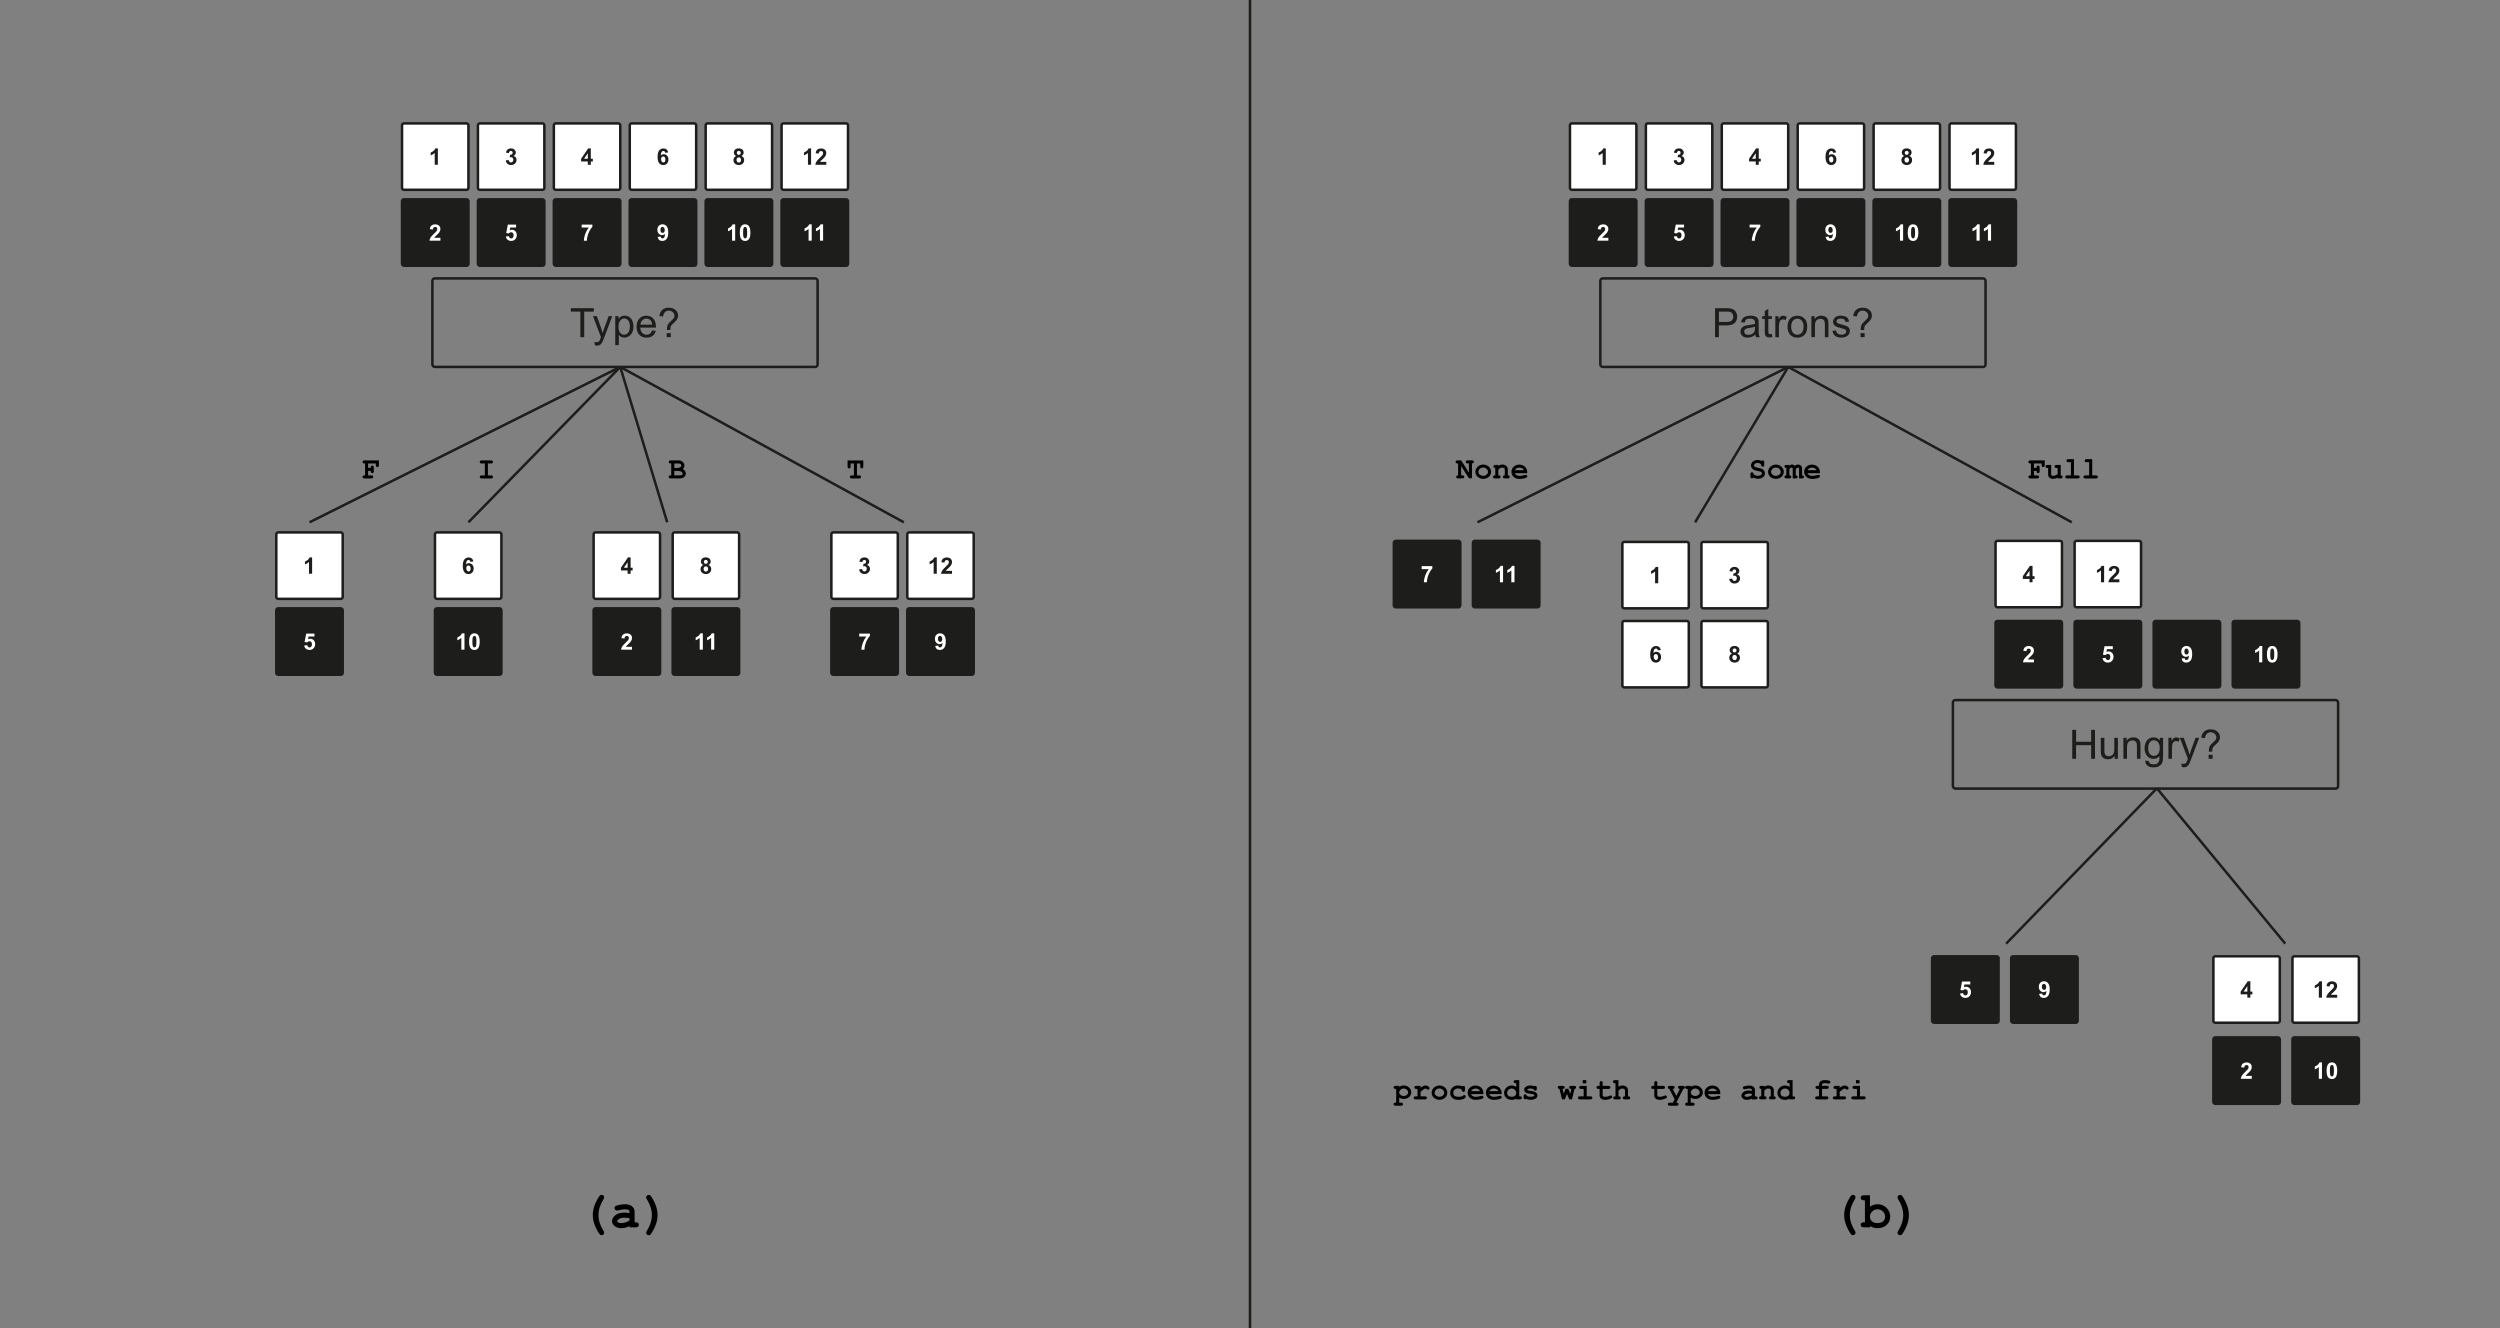 <?xml version="1.0" encoding="UTF-8"?><svg id="a" xmlns="http://www.w3.org/2000/svg" viewBox="0 0 988 525"><rect x="0" y="0" width="988" height="525" fill="#808080" stroke="none"/><g><g><rect x="170.88" y="110.02" width="152.24" height="35" rx="1" ry="1" style="fill:none; stroke:#1d1d1b;"/><g><path d="M229.36,133.25v-10.1h-3.77v-1.35h9.08v1.35h-3.79v10.1h-1.52Z" style="fill:#1d1d1b;"/><path d="M235.09,136.44l-.16-1.32c.31,.08,.58,.12,.8,.12,.31,0,.56-.05,.75-.16,.19-.1,.34-.25,.46-.44,.09-.14,.23-.49,.43-1.05,.03-.08,.07-.19,.12-.34l-3.15-8.31h1.52l1.73,4.8c.22,.61,.42,1.25,.6,1.92,.16-.65,.35-1.28,.58-1.89l1.77-4.84h1.41l-3.16,8.44c-.34,.91-.6,1.54-.79,1.88-.25,.46-.54,.8-.86,1.02-.32,.22-.71,.32-1.16,.32-.27,0-.57-.06-.91-.17Z" style="fill:#1d1d1b;"/><path d="M243.15,136.42v-11.48h1.28v1.08c.3-.42,.64-.74,1.02-.95s.84-.32,1.38-.32c.71,0,1.33,.18,1.88,.55,.54,.36,.95,.88,1.23,1.54s.41,1.39,.41,2.18c0,.85-.15,1.61-.46,2.29s-.75,1.2-1.33,1.56-1.19,.54-1.83,.54c-.47,0-.89-.1-1.26-.3s-.68-.45-.92-.75v4.04h-1.41Zm1.27-7.28c0,1.07,.22,1.86,.65,2.37,.43,.51,.96,.77,1.57,.77s1.16-.26,1.61-.79c.45-.53,.67-1.35,.67-2.46s-.22-1.85-.65-2.38c-.43-.53-.95-.79-1.56-.79s-1.13,.28-1.59,.84c-.46,.56-.69,1.37-.69,2.44Z" style="fill:#1d1d1b;"/><path d="M257.73,130.57l1.45,.18c-.23,.85-.65,1.51-1.27,1.98s-1.41,.7-2.38,.7c-1.21,0-2.18-.37-2.89-1.12-.71-.75-1.07-1.8-1.07-3.14s.36-2.48,1.08-3.25c.72-.77,1.65-1.16,2.8-1.16s2.02,.38,2.72,1.13c.7,.76,1.05,1.82,1.05,3.19,0,.08,0,.21,0,.38h-6.19c.05,.91,.31,1.61,.77,2.09s1.04,.73,1.73,.73c.52,0,.96-.14,1.32-.41,.36-.27,.65-.7,.87-1.3Zm-4.62-2.27h4.63c-.06-.7-.24-1.22-.53-1.57-.45-.54-1.03-.81-1.74-.81-.65,0-1.19,.22-1.63,.65-.44,.43-.68,1.01-.73,1.73Z" style="fill:#1d1d1b;"/><path d="M263.58,130.42c0-.19,0-.33,0-.42,0-.55,.08-1.03,.23-1.43,.11-.3,.3-.61,.55-.91,.19-.22,.52-.55,1.01-.98s.8-.77,.95-1.03c.15-.25,.22-.53,.22-.84,0-.55-.21-1.03-.64-1.44s-.95-.62-1.57-.62-1.1,.19-1.5,.56-.66,.96-.79,1.76l-1.45-.17c.13-1.07,.52-1.89,1.16-2.45,.64-.57,1.49-.85,2.55-.85,1.12,0,2.01,.3,2.68,.91s1,1.35,1,2.21c0,.5-.12,.96-.35,1.38s-.69,.94-1.38,1.54c-.46,.41-.76,.71-.9,.9-.14,.19-.25,.41-.31,.66s-.11,.66-.12,1.22h-1.35Zm-.09,2.82v-1.6h1.6v1.6h-1.6Z" style="fill:#1d1d1b;"/></g></g><g><g><rect x="158.88" y="48.77" width="26.25" height="26.25" rx=".75" ry=".75" style="fill:#fff; stroke:#1d1d1b;"/><path d="M173.04,65.11h-1.24v-4.65c-.45,.42-.98,.73-1.59,.94v-1.12c.32-.11,.67-.31,1.05-.6,.38-.29,.64-.64,.78-1.03h1v6.47Z" style="fill:#1d1d1b;"/></g><g><rect x="188.88" y="48.77" width="26.25" height="26.25" rx=".75" ry=".75" style="fill:#fff; stroke:#1d1d1b;"/><path d="M199.84,63.4l1.2-.15c.04,.3,.14,.54,.31,.7,.17,.16,.37,.24,.61,.24,.26,0,.47-.1,.64-.29,.17-.19,.26-.45,.26-.78,0-.31-.08-.56-.25-.74s-.37-.27-.61-.27c-.16,0-.35,.03-.57,.09l.14-1.01c.33,0,.59-.06,.77-.22,.18-.15,.26-.36,.26-.61,0-.22-.07-.39-.19-.52-.13-.13-.3-.19-.51-.19s-.39,.07-.54,.22c-.15,.15-.24,.36-.27,.64l-1.14-.19c.08-.39,.2-.7,.36-.93,.16-.23,.38-.42,.67-.55,.29-.13,.61-.2,.96-.2,.61,0,1.09,.19,1.46,.58,.3,.32,.45,.67,.45,1.07,0,.57-.31,1.02-.93,1.35,.37,.08,.66,.26,.89,.53,.22,.28,.33,.61,.33,1,0,.57-.21,1.05-.62,1.45s-.93,.6-1.54,.6-1.07-.17-1.45-.5c-.38-.33-.61-.77-.67-1.32Z" style="fill:#1d1d1b;"/></g><g><rect x="218.88" y="48.77" width="26.25" height="26.25" rx=".75" ry=".75" style="fill:#fff; stroke:#1d1d1b;"/><path d="M232.3,65.11v-1.3h-2.64v-1.08l2.79-4.09h1.04v4.09h.8v1.09h-.8v1.3h-1.2Zm0-2.38v-2.2l-1.48,2.2h1.48Z" style="fill:#1d1d1b;"/></g><g><rect x="248.88" y="48.77" width="26.25" height="26.25" rx=".75" ry=".75" style="fill:#fff; stroke:#1d1d1b;"/><path d="M264.06,60.25l-1.2,.13c-.03-.25-.11-.43-.23-.54s-.28-.18-.48-.18c-.26,0-.48,.12-.66,.35-.18,.23-.29,.72-.34,1.46,.31-.36,.69-.54,1.15-.54,.51,0,.96,.2,1.32,.59,.37,.39,.55,.9,.55,1.52,0,.66-.19,1.19-.58,1.59s-.88,.6-1.49,.6c-.65,0-1.19-.25-1.6-.76-.42-.5-.63-1.33-.63-2.48s.22-2.03,.65-2.55,1-.78,1.7-.78c.49,0,.89,.14,1.21,.41,.32,.27,.53,.67,.61,1.19Zm-2.8,2.69c0,.4,.09,.71,.28,.93,.19,.22,.4,.33,.63,.33s.42-.09,.57-.27c.15-.18,.23-.47,.23-.88s-.08-.73-.25-.92c-.17-.19-.37-.29-.62-.29s-.44,.09-.6,.28c-.16,.19-.25,.46-.25,.82Z" style="fill:#1d1d1b;"/></g><g><rect x="278.88" y="48.77" width="26.25" height="26.25" rx=".75" ry=".75" style="fill:#fff; stroke:#1d1d1b;"/><path d="M290.94,61.64c-.32-.13-.55-.32-.7-.56-.15-.24-.22-.49-.22-.78,0-.48,.17-.88,.5-1.19,.34-.31,.81-.47,1.43-.47s1.09,.16,1.43,.47c.34,.31,.51,.71,.51,1.19,0,.3-.08,.56-.23,.8-.16,.23-.37,.41-.66,.53,.36,.14,.63,.35,.82,.63,.19,.28,.28,.59,.28,.95,0,.59-.19,1.08-.57,1.45-.38,.37-.88,.56-1.51,.56-.59,0-1.07-.15-1.46-.46-.46-.36-.69-.86-.69-1.49,0-.35,.09-.67,.26-.96,.17-.29,.45-.52,.82-.67Zm.14,1.52c0,.34,.09,.6,.26,.8,.17,.19,.39,.29,.65,.29s.47-.09,.63-.27,.25-.45,.25-.79c0-.3-.08-.54-.25-.73-.17-.18-.39-.27-.65-.27-.3,0-.53,.1-.67,.31-.15,.21-.22,.43-.22,.68Zm.11-2.76c0,.25,.07,.44,.21,.58,.14,.14,.32,.21,.56,.21s.42-.07,.56-.21c.14-.14,.21-.33,.21-.58,0-.23-.07-.42-.21-.56s-.32-.21-.55-.21-.43,.07-.57,.21-.21,.33-.21,.56Z" style="fill:#1d1d1b;"/></g><g><rect x="308.88" y="48.77" width="26.25" height="26.25" rx=".75" ry=".75" style="fill:#fff; stroke:#1d1d1b;"/><g><path d="M320.54,65.11h-1.24v-4.65c-.45,.42-.98,.73-1.59,.94v-1.12c.32-.11,.67-.31,1.05-.6,.38-.29,.64-.64,.78-1.03h1v6.47Z" style="fill:#1d1d1b;"/><path d="M326.55,63.97v1.15h-4.33c.05-.43,.19-.84,.42-1.23,.23-.39,.7-.9,1.39-1.54,.56-.52,.9-.87,1.02-1.05,.17-.25,.25-.51,.25-.76,0-.28-.07-.49-.22-.63-.15-.15-.35-.22-.61-.22s-.46,.08-.62,.23-.24,.41-.26,.77l-1.23-.12c.07-.68,.3-1.17,.69-1.46s.87-.44,1.45-.44c.63,0,1.13,.17,1.5,.51s.54,.77,.54,1.28c0,.29-.05,.57-.16,.83-.1,.26-.27,.54-.49,.82-.15,.19-.42,.46-.81,.82s-.64,.59-.74,.71c-.1,.12-.19,.23-.25,.34h2.45Z" style="fill:#1d1d1b;"/></g></g><g><rect x="158.88" y="78.77" width="26.25" height="26.25" rx=".75" ry=".75" style="fill:#1d1d1b; stroke:#1d1d1b;"/><path d="M174.05,93.97v1.15h-4.33c.05-.43,.19-.84,.42-1.23,.23-.39,.7-.9,1.39-1.54,.56-.52,.9-.87,1.02-1.05,.17-.25,.25-.51,.25-.76,0-.28-.07-.49-.22-.63-.15-.15-.35-.22-.61-.22s-.46,.08-.62,.23-.24,.41-.26,.77l-1.23-.12c.07-.68,.3-1.17,.69-1.46s.87-.44,1.45-.44c.63,0,1.13,.17,1.5,.51s.54,.77,.54,1.28c0,.29-.05,.57-.16,.83-.1,.26-.27,.54-.49,.82-.15,.19-.42,.46-.81,.82s-.64,.59-.74,.71c-.1,.12-.19,.23-.25,.34h2.45Z" style="fill:#fff;"/></g><g><rect x="188.88" y="78.77" width="26.25" height="26.25" rx=".75" ry=".75" style="fill:#1d1d1b; stroke:#1d1d1b;"/><path d="M199.9,93.46l1.23-.13c.04,.28,.14,.5,.31,.66,.17,.16,.37,.24,.6,.24,.26,0,.48-.1,.66-.31,.18-.21,.27-.52,.27-.95,0-.4-.09-.69-.27-.89-.18-.2-.41-.3-.69-.3-.35,0-.67,.16-.95,.47l-1-.15,.63-3.35h3.27v1.16h-2.33l-.19,1.09c.28-.14,.56-.21,.84-.21,.55,0,1.01,.2,1.39,.6,.38,.4,.57,.92,.57,1.55,0,.53-.15,1-.46,1.42-.42,.57-1,.85-1.74,.85-.6,0-1.08-.16-1.46-.48s-.6-.75-.67-1.29Z" style="fill:#fff;"/></g><g><rect x="218.88" y="78.77" width="26.25" height="26.25" rx=".75" ry=".75" style="fill:#1d1d1b; stroke:#1d1d1b;"/><path d="M229.88,89.91v-1.15h4.22v.9c-.35,.34-.7,.83-1.06,1.48s-.63,1.32-.82,2.05c-.19,.72-.28,1.37-.28,1.94h-1.19c.02-.89,.2-1.8,.55-2.72,.35-.93,.81-1.75,1.39-2.48h-2.81Z" style="fill:#fff;"/></g><g><rect x="248.88" y="78.77" width="26.25" height="26.25" rx=".75" ry=".75" style="fill:#1d1d1b; stroke:#1d1d1b;"/><path d="M259.91,93.62l1.2-.13c.03,.24,.11,.42,.23,.54s.29,.18,.49,.18c.25,0,.47-.12,.65-.35s.29-.72,.34-1.46c-.31,.36-.7,.54-1.17,.54-.51,0-.94-.2-1.31-.59-.37-.39-.55-.9-.55-1.53s.19-1.18,.58-1.58c.39-.4,.88-.6,1.48-.6,.65,0,1.19,.25,1.61,.76,.42,.51,.63,1.34,.63,2.49s-.22,2.03-.65,2.55c-.44,.52-1.01,.78-1.71,.78-.5,0-.91-.13-1.22-.4-.31-.27-.51-.67-.6-1.2Zm2.79-2.7c0-.4-.09-.71-.27-.93-.18-.22-.39-.33-.63-.33s-.42,.09-.57,.27c-.15,.18-.23,.48-.23,.89s.08,.72,.25,.92c.16,.2,.37,.29,.62,.29s.44-.09,.6-.28c.16-.19,.24-.46,.24-.83Z" style="fill:#fff;"/></g><g><rect x="278.88" y="78.77" width="26.25" height="26.25" rx=".75" ry=".75" style="fill:#1d1d1b; stroke:#1d1d1b;"/><g><path d="M290.54,95.11h-1.24v-4.65c-.45,.42-.98,.73-1.59,.94v-1.12c.32-.11,.67-.31,1.05-.6,.38-.29,.64-.64,.78-1.03h1v6.47Z" style="fill:#fff;"/><path d="M294.47,88.65c.62,0,1.11,.22,1.46,.67,.42,.53,.63,1.4,.63,2.62s-.21,2.09-.63,2.63c-.35,.44-.83,.66-1.46,.66s-1.13-.24-1.52-.72c-.38-.48-.58-1.34-.58-2.58s.21-2.09,.63-2.62c.35-.44,.83-.66,1.46-.66Zm0,1.02c-.15,0-.28,.05-.4,.14-.12,.1-.21,.27-.27,.51-.08,.32-.13,.86-.13,1.61s.04,1.28,.11,1.56,.17,.47,.29,.56c.12,.09,.25,.14,.4,.14s.28-.05,.4-.14,.21-.27,.27-.51c.08-.32,.13-.85,.13-1.61s-.04-1.27-.11-1.56c-.08-.28-.17-.47-.29-.57-.12-.1-.25-.14-.4-.14Z" style="fill:#fff;"/></g></g><g><rect x="308.88" y="78.77" width="26.25" height="26.25" rx=".75" ry=".75" style="fill:#1d1d1b; stroke:#1d1d1b;"/><g><path d="M320.79,95.11h-1.24v-4.65c-.45,.42-.98,.73-1.59,.94v-1.12c.32-.11,.67-.31,1.05-.6,.38-.29,.64-.64,.78-1.03h1v6.47Z" style="fill:#fff;"/><path d="M325.29,95.11h-1.24v-4.65c-.45,.42-.98,.73-1.59,.94v-1.12c.32-.11,.67-.31,1.05-.6,.38-.29,.64-.64,.78-1.03h1v6.47Z" style="fill:#fff;"/></g></g></g><g><g><g><rect x="109.19" y="210.41" width="26.25" height="26.25" rx=".75" ry=".75" style="fill:#fff; stroke:#1d1d1b;"/><path d="M123.35,226.75h-1.24v-4.65c-.45,.42-.98,.73-1.59,.94v-1.12c.32-.11,.67-.31,1.05-.6,.38-.29,.64-.64,.78-1.03h1v6.47Z" style="fill:#1d1d1b;"/></g><g><rect x="109.19" y="240.41" width="26.25" height="26.25" rx=".75" ry=".75" style="fill:#1d1d1b; stroke:#1d1d1b;"/><path d="M120.21,255.1l1.23-.13c.04,.28,.14,.5,.31,.66,.17,.16,.37,.24,.6,.24,.26,0,.48-.1,.66-.31,.18-.21,.27-.52,.27-.95,0-.4-.09-.69-.27-.89-.18-.2-.41-.3-.69-.3-.35,0-.67,.16-.95,.47l-1-.15,.63-3.35h3.27v1.16h-2.33l-.19,1.09c.28-.14,.56-.21,.84-.21,.55,0,1.01,.2,1.39,.6,.38,.4,.57,.92,.57,1.55,0,.53-.15,1-.46,1.42-.42,.57-1,.85-1.74,.85-.6,0-1.08-.16-1.46-.48s-.6-.75-.67-1.29Z" style="fill:#fff;"/></g></g><g><g><rect x="328.56" y="210.41" width="26.25" height="26.25" rx=".75" ry=".75" style="fill:#fff; stroke:#1d1d1b;"/><path d="M339.52,225.04l1.2-.15c.04,.3,.14,.54,.31,.7,.17,.16,.37,.24,.61,.24,.26,0,.47-.1,.64-.29,.17-.19,.26-.45,.26-.78,0-.31-.08-.56-.25-.74s-.37-.27-.61-.27c-.16,0-.35,.03-.57,.09l.14-1.01c.33,0,.59-.06,.77-.22,.18-.15,.26-.36,.26-.61,0-.22-.07-.39-.19-.52-.13-.13-.3-.19-.51-.19s-.39,.07-.54,.22c-.15,.15-.24,.36-.27,.64l-1.14-.19c.08-.39,.2-.7,.36-.93,.16-.23,.38-.42,.67-.55,.29-.13,.61-.2,.96-.2,.61,0,1.09,.19,1.46,.58,.3,.32,.45,.67,.45,1.07,0,.57-.31,1.02-.93,1.35,.37,.08,.66,.26,.89,.53,.22,.28,.33,.61,.33,1,0,.57-.21,1.05-.62,1.45s-.93,.6-1.54,.6-1.07-.17-1.45-.5c-.38-.33-.61-.77-.67-1.32Z" style="fill:#1d1d1b;"/></g><g><rect x="358.56" y="210.41" width="26.25" height="26.25" rx=".75" ry=".75" style="fill:#fff; stroke:#1d1d1b;"/><g><path d="M370.22,226.75h-1.24v-4.65c-.45,.42-.98,.73-1.59,.94v-1.12c.32-.11,.67-.31,1.05-.6,.38-.29,.64-.64,.78-1.03h1v6.47Z" style="fill:#1d1d1b;"/><path d="M376.24,225.61v1.15h-4.33c.05-.43,.19-.84,.42-1.23,.23-.39,.7-.9,1.39-1.54,.56-.52,.9-.87,1.02-1.05,.17-.25,.25-.51,.25-.76,0-.28-.07-.49-.22-.63-.15-.15-.35-.22-.61-.22s-.46,.08-.62,.23-.24,.41-.26,.77l-1.23-.12c.07-.68,.3-1.17,.69-1.46s.87-.44,1.45-.44c.63,0,1.13,.17,1.5,.51s.54,.77,.54,1.28c0,.29-.05,.57-.16,.83-.1,.26-.27,.54-.49,.82-.15,.19-.42,.46-.81,.82s-.64,.59-.74,.71c-.1,.12-.19,.23-.25,.34h2.45Z" style="fill:#1d1d1b;"/></g></g><g><rect x="328.56" y="240.41" width="26.25" height="26.25" rx=".75" ry=".75" style="fill:#1d1d1b; stroke:#1d1d1b;"/><path d="M339.57,251.55v-1.15h4.22v.9c-.35,.34-.7,.83-1.06,1.48s-.63,1.32-.82,2.05c-.19,.72-.28,1.37-.28,1.94h-1.19c.02-.89,.2-1.8,.55-2.72,.35-.93,.81-1.75,1.39-2.48h-2.81Z" style="fill:#fff;"/></g><g><rect x="358.56" y="240.41" width="26.25" height="26.25" rx=".75" ry=".75" style="fill:#1d1d1b; stroke:#1d1d1b;"/><path d="M369.59,255.26l1.2-.13c.03,.24,.11,.42,.23,.54s.29,.18,.49,.18c.25,0,.47-.12,.65-.35s.29-.72,.34-1.46c-.31,.36-.7,.54-1.17,.54-.51,0-.94-.2-1.31-.59-.37-.39-.55-.9-.55-1.53s.19-1.18,.58-1.58c.39-.4,.88-.6,1.48-.6,.65,0,1.19,.25,1.61,.76,.42,.51,.63,1.34,.63,2.49s-.22,2.03-.65,2.55c-.44,.52-1.01,.78-1.71,.78-.5,0-.91-.13-1.22-.4-.31-.27-.51-.67-.6-1.2Zm2.79-2.7c0-.4-.09-.71-.27-.93-.18-.22-.39-.33-.63-.33s-.42,.09-.57,.27c-.15,.18-.23,.48-.23,.89s.08,.72,.25,.92c.16,.2,.37,.29,.62,.29s.44-.09,.6-.28c.16-.19,.24-.46,.24-.83Z" style="fill:#fff;"/></g></g><g><g><rect x="171.9" y="210.41" width="26.25" height="26.25" rx=".75" ry=".75" style="fill:#fff; stroke:#1d1d1b;"/><path d="M187.08,221.89l-1.2,.13c-.03-.25-.11-.43-.23-.54s-.28-.18-.48-.18c-.26,0-.48,.12-.66,.35-.18,.23-.29,.72-.34,1.46,.31-.36,.69-.54,1.15-.54,.51,0,.96,.2,1.32,.59,.37,.39,.55,.9,.55,1.52,0,.66-.19,1.19-.58,1.59s-.88,.6-1.49,.6c-.65,0-1.19-.25-1.6-.76-.42-.5-.63-1.33-.63-2.48s.22-2.03,.65-2.55,1-.78,1.7-.78c.49,0,.89,.14,1.21,.41,.32,.27,.53,.67,.61,1.19Zm-2.8,2.69c0,.4,.09,.71,.28,.93,.19,.22,.4,.33,.63,.33s.42-.09,.57-.27c.15-.18,.23-.47,.23-.88s-.08-.73-.25-.92c-.17-.19-.37-.29-.62-.29s-.44,.09-.6,.28c-.16,.19-.25,.46-.25,.82Z" style="fill:#1d1d1b;"/></g><g><rect x="171.9" y="240.41" width="26.25" height="26.25" rx=".75" ry=".75" style="fill:#1d1d1b; stroke:#1d1d1b;"/><g><path d="M183.56,256.75h-1.24v-4.65c-.45,.42-.98,.73-1.59,.94v-1.12c.32-.11,.67-.31,1.05-.6,.38-.29,.64-.64,.78-1.03h1v6.47Z" style="fill:#fff;"/><path d="M187.49,250.29c.62,0,1.11,.22,1.46,.67,.42,.53,.63,1.4,.63,2.62s-.21,2.09-.63,2.63c-.35,.44-.83,.66-1.46,.66s-1.13-.24-1.52-.72c-.38-.48-.58-1.34-.58-2.58s.21-2.09,.63-2.62c.35-.44,.83-.66,1.46-.66Zm0,1.02c-.15,0-.28,.05-.4,.14-.12,.1-.21,.27-.27,.51-.08,.32-.13,.86-.13,1.61s.04,1.28,.11,1.56,.17,.47,.29,.56c.12,.09,.25,.14,.4,.14s.28-.05,.4-.14,.21-.27,.27-.51c.08-.32,.13-.85,.13-1.61s-.04-1.27-.11-1.56c-.08-.28-.17-.47-.29-.57-.12-.1-.25-.14-.4-.14Z" style="fill:#fff;"/></g></g></g><g><g><rect x="234.6" y="210.41" width="26.25" height="26.25" rx=".75" ry=".75" style="fill:#fff; stroke:#1d1d1b;"/><path d="M248.03,226.75v-1.3h-2.64v-1.08l2.79-4.09h1.04v4.09h.8v1.09h-.8v1.3h-1.2Zm0-2.38v-2.2l-1.48,2.2h1.48Z" style="fill:#1d1d1b;"/></g><g><rect x="234.6" y="240.41" width="26.25" height="26.25" rx=".75" ry=".75" style="fill:#1d1d1b; stroke:#1d1d1b;"/><path d="M249.78,255.61v1.15h-4.33c.05-.43,.19-.84,.42-1.23,.23-.39,.7-.9,1.39-1.54,.56-.52,.9-.87,1.02-1.05,.17-.25,.25-.51,.25-.76,0-.28-.07-.49-.22-.63-.15-.15-.35-.22-.61-.22s-.46,.08-.62,.23-.24,.41-.26,.77l-1.23-.12c.07-.68,.3-1.17,.69-1.46s.87-.44,1.45-.44c.63,0,1.13,.17,1.5,.51s.54,.77,.54,1.28c0,.29-.05,.57-.16,.83-.1,.26-.27,.54-.49,.82-.15,.19-.42,.46-.81,.82s-.64,.59-.74,.71c-.1,.12-.19,.23-.25,.34h2.45Z" style="fill:#fff;"/></g><g><g><rect x="265.85" y="210.41" width="26.25" height="26.25" rx=".75" ry=".75" style="fill:#fff; stroke:#1d1d1b;"/><path d="M277.92,223.28c-.32-.13-.55-.32-.7-.56-.15-.24-.22-.49-.22-.78,0-.48,.17-.88,.5-1.19,.34-.31,.81-.47,1.43-.47s1.09,.16,1.43,.47c.34,.31,.51,.71,.51,1.19,0,.3-.08,.56-.23,.8-.16,.23-.37,.41-.66,.53,.36,.14,.63,.35,.82,.63,.19,.28,.28,.59,.28,.95,0,.59-.19,1.08-.57,1.45-.38,.37-.88,.56-1.51,.56-.59,0-1.07-.15-1.46-.46-.46-.36-.69-.86-.69-1.49,0-.35,.09-.67,.26-.96,.17-.29,.45-.52,.82-.67Zm.14,1.52c0,.34,.09,.6,.26,.8,.17,.19,.39,.29,.65,.29s.47-.09,.63-.27,.25-.45,.25-.79c0-.3-.08-.54-.25-.73-.17-.18-.39-.27-.65-.27-.3,0-.53,.1-.67,.31-.15,.21-.22,.43-.22,.68Zm.11-2.76c0,.25,.07,.44,.21,.58,.14,.14,.32,.21,.56,.21s.42-.07,.56-.21c.14-.14,.21-.33,.21-.58,0-.23-.07-.42-.21-.56s-.32-.21-.55-.21-.43,.07-.57,.21-.21,.33-.21,.56Z" style="fill:#1d1d1b;"/></g><g><rect x="265.85" y="240.41" width="26.25" height="26.25" rx=".75" ry=".75" style="fill:#1d1d1b; stroke:#1d1d1b;"/><g><path d="M277.76,256.75h-1.24v-4.65c-.45,.42-.98,.73-1.59,.94v-1.12c.32-.11,.67-.31,1.05-.6,.38-.29,.64-.64,.78-1.03h1v6.47Z" style="fill:#fff;"/><path d="M282.27,256.75h-1.24v-4.65c-.45,.42-.98,.73-1.59,.94v-1.12c.32-.11,.67-.31,1.05-.6,.38-.29,.64-.64,.78-1.03h1v6.47Z" style="fill:#fff;"/></g></g></g></g></g><path d="M145.47,186.11v1.76h1.23c.29,0,.5,.06,.62,.17s.18,.26,.18,.44-.06,.32-.18,.43-.33,.17-.62,.17h-2.62c-.29,0-.5-.06-.62-.17s-.18-.26-.18-.44,.06-.32,.19-.43,.33-.17,.62-.17h.19v-4.7h-.19c-.29,0-.5-.06-.62-.17s-.18-.26-.18-.44,.06-.33,.18-.44,.33-.17,.62-.17h5.65v1.84c0,.29-.06,.49-.17,.61s-.26,.18-.44,.18-.32-.06-.43-.18-.17-.33-.17-.62v-.63h-3.06v1.74h1.05c0-.31,.03-.51,.09-.6,.12-.19,.29-.29,.52-.29,.18,0,.32,.06,.43,.18s.17,.33,.17,.62v1.38c0,.29-.06,.5-.17,.62s-.26,.18-.44,.18c-.22,0-.39-.1-.51-.29-.06-.09-.09-.29-.09-.61h-1.05Z"/><path d="M192.82,183.17v4.7h1.21c.29,0,.5,.06,.62,.17s.18,.26,.18,.44-.06,.32-.18,.43-.33,.17-.62,.17h-3.63c-.29,0-.5-.06-.62-.17s-.18-.26-.18-.44,.06-.32,.18-.43,.33-.17,.62-.17h1.21v-4.7h-1.21c-.29,0-.5-.06-.62-.17s-.18-.26-.18-.44,.06-.33,.18-.44,.33-.17,.62-.17h3.63c.29,0,.5,.06,.62,.17s.18,.25,.18,.43-.06,.33-.18,.44-.33,.17-.62,.17h-1.21Z"/><path d="M265.27,187.87v-4.7h-.19c-.29,0-.5-.06-.62-.17s-.18-.26-.18-.44,.06-.33,.18-.44,.33-.17,.62-.17h3.01c.72,0,1.3,.2,1.73,.6s.66,.88,.66,1.43c0,.26-.05,.51-.15,.74s-.26,.44-.46,.64c.38,.23,.66,.49,.85,.79s.28,.65,.28,1.03c0,.3-.07,.59-.21,.85-.1,.2-.23,.36-.38,.47-.2,.16-.44,.3-.73,.4s-.65,.16-1.08,.16h-3.53c-.29,0-.5-.06-.62-.17s-.18-.26-.18-.44,.06-.32,.19-.43,.33-.17,.62-.17h.19Zm1.2-2.95h1.32c.47,0,.87-.12,1.18-.36,.21-.16,.32-.36,.32-.6,0-.21-.1-.4-.3-.55s-.52-.24-.95-.24h-1.56v1.75Zm0,2.95h2.07c.49,0,.83-.07,1.03-.22,.15-.11,.23-.27,.23-.47,0-.24-.15-.48-.45-.71s-.73-.35-1.29-.35h-1.59v1.75Z"/><path d="M338.67,183.17v4.7h.81c.29,0,.5,.06,.62,.17s.18,.26,.18,.44-.06,.32-.18,.43-.33,.17-.62,.17h-2.81c-.29,0-.5-.06-.62-.17s-.18-.26-.18-.44,.06-.32,.18-.43,.33-.17,.62-.17h.8v-4.7h-1.3v1.14c0,.29-.06,.5-.17,.62s-.26,.18-.44,.18-.32-.06-.43-.18-.17-.33-.17-.62v-2.34h6.22v2.34c0,.29-.06,.5-.17,.62s-.26,.18-.44,.18-.32-.06-.43-.18-.17-.33-.17-.62v-1.14h-1.32Z"/><g><line x1="245.12" y1="145.02" x2="122.31" y2="206.41" style="fill:none; stroke:#1d1d1b;"/><line x1="245.12" y1="145.02" x2="185.12" y2="206.41" style="fill:none; stroke:#1d1d1b;"/><line x1="245.12" y1="145.02" x2="263.67" y2="206.41" style="fill:none; stroke:#1d1d1b;"/><line x1="245.12" y1="145.02" x2="357.19" y2="206.41" style="fill:none; stroke:#1d1d1b;"/></g></g><g><g><rect x="632.45" y="110.02" width="152.24" height="35" rx="1" ry="1" style="fill:none; stroke:#1d1d1b;"/><g><path d="M677.79,133.25v-11.45h4.32c.76,0,1.34,.04,1.74,.11,.56,.09,1.03,.27,1.41,.54,.38,.26,.69,.63,.92,1.11,.23,.47,.35,1,.35,1.56,0,.97-.31,1.8-.93,2.47-.62,.67-1.74,1.01-3.36,1.01h-2.94v4.66h-1.52Zm1.52-6.01h2.96c.98,0,1.67-.18,2.09-.55,.41-.36,.62-.88,.62-1.54,0-.48-.12-.89-.36-1.23-.24-.34-.56-.57-.96-.68-.25-.07-.73-.1-1.41-.1h-2.93v4.09Z" style="fill:#1d1d1b;"/><path d="M693.7,132.22c-.52,.44-1.02,.76-1.5,.94s-1,.27-1.55,.27c-.91,0-1.61-.22-2.1-.67s-.73-1.01-.73-1.71c0-.41,.09-.78,.28-1.11s.43-.61,.73-.81,.64-.36,1.01-.46c.28-.07,.69-.14,1.25-.21,1.14-.14,1.97-.3,2.51-.48,0-.19,0-.31,0-.37,0-.57-.13-.98-.4-1.21-.36-.32-.89-.48-1.6-.48-.66,0-1.15,.12-1.46,.35-.32,.23-.55,.64-.7,1.23l-1.38-.19c.12-.59,.33-1.06,.62-1.43,.29-.36,.7-.64,1.24-.84s1.17-.29,1.88-.29,1.28,.08,1.73,.25c.44,.17,.77,.38,.98,.63,.21,.25,.35,.57,.44,.96,.05,.24,.07,.67,.07,1.3v1.88c0,1.31,.03,2.13,.09,2.48,.06,.35,.18,.68,.36,1h-1.47c-.15-.29-.24-.63-.28-1.02Zm-.12-3.14c-.51,.21-1.28,.39-2.3,.53-.58,.08-.99,.18-1.23,.28-.24,.1-.42,.26-.55,.46-.13,.2-.2,.42-.2,.67,0,.38,.14,.69,.43,.94s.7,.38,1.25,.38,1.02-.12,1.45-.36c.42-.24,.73-.56,.93-.97,.15-.32,.23-.79,.23-1.41v-.52Z" style="fill:#1d1d1b;"/><path d="M700.25,131.99l.2,1.24c-.4,.08-.75,.12-1.06,.12-.51,0-.91-.08-1.19-.24s-.48-.37-.59-.64c-.11-.26-.17-.82-.17-1.66v-4.77h-1.03v-1.09h1.03v-2.05l1.4-.84v2.9h1.41v1.09h-1.41v4.85c0,.4,.02,.66,.07,.77,.05,.11,.13,.21,.24,.27,.11,.07,.27,.1,.48,.1,.16,0,.36-.02,.62-.05Z" style="fill:#1d1d1b;"/><path d="M701.61,133.25v-8.3h1.27v1.26c.32-.59,.62-.98,.89-1.16s.57-.28,.9-.28c.47,0,.96,.15,1.45,.45l-.48,1.3c-.34-.2-.69-.3-1.03-.3-.31,0-.58,.09-.83,.28-.25,.19-.42,.44-.52,.77-.16,.5-.23,1.05-.23,1.64v4.34h-1.41Z" style="fill:#1d1d1b;"/><path d="M706.43,129.1c0-1.54,.43-2.67,1.28-3.41,.71-.61,1.58-.92,2.61-.92,1.14,0,2.07,.37,2.8,1.12,.72,.75,1.09,1.78,1.09,3.1,0,1.07-.16,1.91-.48,2.52-.32,.61-.79,1.09-1.4,1.43s-1.28,.51-2,.51c-1.16,0-2.1-.37-2.82-1.12-.72-.74-1.07-1.82-1.07-3.22Zm1.45,0c0,1.06,.23,1.86,.7,2.39,.46,.53,1.05,.79,1.75,.79s1.28-.27,1.74-.8,.7-1.34,.7-2.43c0-1.03-.23-1.8-.7-2.33-.47-.53-1.05-.79-1.74-.79s-1.29,.26-1.75,.79c-.46,.53-.7,1.32-.7,2.38Z" style="fill:#1d1d1b;"/><path d="M715.85,133.25v-8.3h1.27v1.18c.61-.91,1.49-1.37,2.64-1.37,.5,0,.96,.09,1.38,.27s.73,.42,.94,.71c.21,.29,.35,.64,.44,1.04,.05,.26,.08,.72,.08,1.37v5.1h-1.41v-5.05c0-.57-.05-1-.16-1.29-.11-.28-.3-.51-.58-.68-.28-.17-.61-.25-.98-.25-.6,0-1.12,.19-1.55,.57-.43,.38-.65,1.1-.65,2.16v4.53h-1.41Z" style="fill:#1d1d1b;"/><path d="M724.19,130.77l1.39-.22c.08,.56,.3,.98,.65,1.28s.86,.45,1.5,.45,1.12-.13,1.44-.39c.31-.26,.47-.57,.47-.93,0-.32-.14-.57-.41-.75-.19-.12-.67-.28-1.44-.48-1.03-.26-1.75-.49-2.14-.68-.4-.19-.7-.45-.91-.79s-.31-.71-.31-1.11c0-.37,.08-.71,.25-1.03,.17-.31,.4-.58,.69-.79,.22-.16,.52-.3,.89-.41,.38-.11,.78-.17,1.21-.17,.65,0,1.22,.09,1.71,.28s.86,.44,1.09,.76,.4,.75,.48,1.29l-1.38,.19c-.06-.43-.24-.76-.54-1-.3-.24-.72-.36-1.27-.36-.65,0-1.11,.11-1.38,.32-.28,.21-.41,.46-.41,.75,0,.18,.06,.35,.17,.49,.11,.15,.29,.28,.54,.38,.14,.05,.55,.17,1.24,.36,1,.27,1.69,.48,2.08,.65,.39,.17,.7,.42,.93,.74,.22,.32,.34,.72,.34,1.2s-.14,.91-.41,1.32-.67,.73-1.18,.96-1.1,.34-1.75,.34c-1.08,0-1.9-.22-2.46-.67-.57-.45-.93-1.11-1.08-1.99Z" style="fill:#1d1d1b;"/><path d="M735.38,130.42c0-.19,0-.33,0-.42,0-.55,.08-1.03,.23-1.43,.11-.3,.3-.61,.55-.91,.19-.22,.52-.55,1.01-.98s.8-.77,.95-1.03c.15-.25,.22-.53,.22-.84,0-.55-.21-1.03-.64-1.44s-.95-.62-1.57-.62-1.1,.19-1.5,.56-.66,.96-.79,1.76l-1.45-.17c.13-1.07,.52-1.89,1.16-2.45,.64-.57,1.49-.85,2.55-.85,1.12,0,2.01,.3,2.68,.91s1,1.35,1,2.21c0,.5-.12,.96-.35,1.38s-.69,.94-1.38,1.54c-.46,.41-.76,.71-.9,.9-.14,.19-.25,.41-.31,.66s-.11,.66-.12,1.22h-1.35Zm-.09,2.82v-1.6h1.6v1.6h-1.6Z" style="fill:#1d1d1b;"/></g></g><g><rect x="771.78" y="276.66" width="152.24" height="35" rx="1" ry="1" style="fill:none; stroke:#1d1d1b;"/><g><path d="M818.95,299.89v-11.45h1.52v4.7h5.95v-4.7h1.52v11.45h-1.52v-5.4h-5.95v5.4h-1.52Z" style="fill:#1d1d1b;"/><path d="M835.71,299.89v-1.22c-.65,.94-1.52,1.41-2.63,1.41-.49,0-.95-.09-1.37-.28s-.74-.42-.95-.71c-.21-.28-.35-.63-.43-1.04-.06-.28-.09-.71-.09-1.31v-5.14h1.41v4.6c0,.73,.03,1.23,.09,1.48,.09,.37,.28,.66,.56,.87s.64,.32,1.06,.32,.82-.11,1.19-.32c.37-.22,.63-.51,.79-.88,.15-.37,.23-.91,.23-1.62v-4.45h1.41v8.3h-1.26Z" style="fill:#1d1d1b;"/><path d="M839.17,299.89v-8.3h1.27v1.18c.61-.91,1.49-1.37,2.64-1.37,.5,0,.96,.09,1.38,.27s.73,.42,.94,.71c.21,.29,.35,.64,.44,1.04,.05,.26,.08,.72,.08,1.37v5.1h-1.41v-5.05c0-.57-.05-1-.16-1.29-.11-.28-.3-.51-.58-.68-.28-.17-.61-.25-.98-.25-.6,0-1.12,.19-1.55,.57-.43,.38-.65,1.1-.65,2.16v4.53h-1.41Z" style="fill:#1d1d1b;"/><path d="M847.81,300.57l1.37,.2c.06,.42,.22,.73,.48,.92,.35,.26,.83,.39,1.43,.39,.65,0,1.15-.13,1.51-.39,.35-.26,.59-.62,.72-1.09,.07-.29,.11-.89,.1-1.8-.61,.72-1.38,1.09-2.3,1.09-1.14,0-2.02-.41-2.65-1.23-.62-.82-.94-1.81-.94-2.96,0-.79,.14-1.52,.43-2.19,.29-.67,.7-1.19,1.25-1.55,.54-.36,1.18-.55,1.92-.55,.98,0,1.79,.4,2.42,1.19v-1h1.3v7.17c0,1.29-.13,2.21-.39,2.75s-.68,.96-1.25,1.28-1.27,.47-2.11,.47c-.99,0-1.79-.22-2.4-.67s-.9-1.12-.88-2.01Zm1.16-4.98c0,1.09,.22,1.88,.65,2.38s.97,.75,1.62,.75,1.19-.25,1.62-.75c.44-.5,.66-1.28,.66-2.34s-.23-1.78-.68-2.3-.99-.77-1.63-.77-1.16,.25-1.59,.76-.66,1.26-.66,2.26Z" style="fill:#1d1d1b;"/><path d="M856.95,299.89v-8.3h1.27v1.26c.32-.59,.62-.98,.89-1.16s.57-.28,.9-.28c.47,0,.96,.15,1.45,.45l-.48,1.3c-.34-.2-.69-.3-1.03-.3-.31,0-.58,.09-.83,.28-.25,.19-.42,.44-.52,.77-.16,.5-.23,1.05-.23,1.64v4.34h-1.41Z" style="fill:#1d1d1b;"/><path d="M862.24,303.08l-.16-1.32c.31,.08,.58,.12,.8,.12,.31,0,.56-.05,.75-.16,.19-.1,.34-.25,.46-.44,.09-.14,.23-.49,.43-1.05,.03-.08,.07-.19,.12-.34l-3.15-8.31h1.52l1.73,4.8c.22,.61,.42,1.25,.6,1.92,.16-.65,.35-1.28,.58-1.89l1.77-4.84h1.41l-3.16,8.44c-.34,.91-.6,1.54-.79,1.88-.25,.46-.54,.8-.86,1.02-.32,.22-.71,.32-1.16,.32-.27,0-.57-.06-.91-.17Z" style="fill:#1d1d1b;"/><path d="M872.93,297.06c0-.19,0-.33,0-.42,0-.55,.08-1.03,.23-1.43,.11-.3,.3-.61,.55-.91,.19-.22,.52-.55,1.01-.98s.8-.77,.95-1.03c.15-.25,.22-.53,.22-.84,0-.55-.21-1.03-.64-1.44s-.95-.62-1.57-.62-1.1,.19-1.5,.56-.66,.96-.79,1.76l-1.45-.17c.13-1.07,.52-1.89,1.16-2.45,.64-.57,1.49-.85,2.55-.85,1.12,0,2.01,.3,2.68,.91s1,1.35,1,2.21c0,.5-.12,.96-.35,1.38s-.69,.94-1.38,1.54c-.46,.41-.76,.71-.9,.9-.14,.19-.25,.41-.31,.66s-.11,.66-.12,1.22h-1.35Zm-.09,2.82v-1.6h1.6v1.6h-1.6Z" style="fill:#1d1d1b;"/></g></g><g><g><rect x="641.16" y="214.16" width="26.25" height="26.25" rx=".75" ry=".75" style="fill:#fff; stroke:#1d1d1b;"/><path d="M655.33,230.5h-1.24v-4.65c-.45,.42-.98,.73-1.59,.94v-1.12c.32-.11,.67-.31,1.05-.6,.38-.29,.64-.64,.78-1.03h1v6.47Z" style="fill:#1d1d1b;"/></g><g><rect x="672.41" y="214.16" width="26.25" height="26.25" rx=".75" ry=".75" style="fill:#fff; stroke:#1d1d1b;"/><path d="M683.37,228.79l1.2-.15c.04,.3,.14,.54,.31,.7,.17,.16,.37,.24,.61,.24,.26,0,.47-.1,.64-.29,.17-.19,.26-.45,.26-.78,0-.31-.08-.56-.25-.74s-.37-.27-.61-.27c-.16,0-.35,.03-.57,.09l.14-1.01c.33,0,.59-.06,.77-.22,.18-.15,.26-.36,.26-.61,0-.22-.07-.39-.19-.52-.13-.13-.3-.19-.51-.19s-.39,.07-.54,.22c-.15,.15-.24,.36-.27,.64l-1.14-.19c.08-.39,.2-.7,.36-.93,.16-.23,.38-.42,.67-.55,.29-.13,.61-.2,.96-.2,.61,0,1.09,.19,1.46,.58,.3,.32,.45,.67,.45,1.07,0,.57-.31,1.02-.93,1.35,.37,.08,.66,.26,.89,.53,.22,.28,.33,.61,.33,1,0,.57-.21,1.05-.62,1.45s-.93,.6-1.54,.6-1.07-.17-1.45-.5c-.38-.33-.61-.77-.67-1.32Z" style="fill:#1d1d1b;"/></g><g><g><rect x="641.16" y="245.41" width="26.25" height="26.25" rx=".75" ry=".75" style="fill:#fff; stroke:#1d1d1b;"/><path d="M656.35,256.89l-1.2,.13c-.03-.25-.11-.43-.23-.54s-.28-.18-.48-.18c-.26,0-.48,.12-.66,.35-.18,.23-.29,.72-.34,1.46,.31-.36,.69-.54,1.15-.54,.51,0,.96,.2,1.32,.59,.37,.39,.55,.9,.55,1.52,0,.66-.19,1.19-.58,1.59s-.88,.6-1.49,.6c-.65,0-1.19-.25-1.6-.76-.42-.5-.63-1.33-.63-2.48s.22-2.03,.65-2.55,1-.78,1.7-.78c.49,0,.89,.14,1.21,.41,.32,.27,.53,.67,.61,1.19Zm-2.8,2.69c0,.4,.09,.71,.28,.93,.19,.22,.4,.33,.63,.33s.42-.09,.57-.27c.15-.18,.23-.47,.23-.88s-.08-.73-.25-.92c-.17-.19-.37-.29-.62-.29s-.44,.09-.6,.28c-.16,.19-.25,.46-.25,.82Z" style="fill:#1d1d1b;"/></g><g><rect x="672.41" y="245.41" width="26.25" height="26.25" rx=".75" ry=".75" style="fill:#fff; stroke:#1d1d1b;"/><path d="M684.48,258.28c-.32-.13-.55-.32-.7-.56-.15-.24-.22-.49-.22-.78,0-.48,.17-.88,.5-1.19,.34-.31,.81-.47,1.43-.47s1.09,.16,1.43,.47c.34,.31,.51,.71,.51,1.19,0,.3-.08,.56-.23,.8-.16,.23-.37,.41-.66,.53,.36,.14,.63,.35,.82,.63,.19,.28,.28,.59,.28,.95,0,.59-.19,1.08-.57,1.45-.38,.37-.88,.56-1.51,.56-.59,0-1.07-.15-1.46-.46-.46-.36-.69-.86-.69-1.49,0-.35,.09-.67,.26-.96,.17-.29,.45-.52,.82-.67Zm.14,1.52c0,.34,.09,.6,.26,.8,.17,.19,.39,.29,.65,.29s.47-.09,.63-.27,.25-.45,.25-.79c0-.3-.08-.54-.25-.73-.17-.18-.39-.27-.65-.27-.3,0-.53,.1-.67,.31-.15,.21-.22,.43-.22,.68Zm.11-2.76c0,.25,.07,.44,.21,.58,.14,.14,.32,.21,.56,.21s.42-.07,.56-.21c.14-.14,.21-.33,.21-.58,0-.23-.07-.42-.21-.56s-.32-.21-.55-.21-.43,.07-.57,.21-.21,.33-.21,.56Z" style="fill:#1d1d1b;"/></g></g></g><g><rect x="788.64" y="213.75" width="26.25" height="26.25" rx=".75" ry=".75" style="fill:#fff; stroke:#1d1d1b;"/><path d="M802.07,230.1v-1.3h-2.64v-1.08l2.79-4.09h1.04v4.09h.8v1.09h-.8v1.3h-1.2Zm0-2.38v-2.2l-1.48,2.2h1.48Z" style="fill:#1d1d1b;"/></g><g><rect x="819.89" y="213.75" width="26.25" height="26.25" rx=".75" ry=".75" style="fill:#fff; stroke:#1d1d1b;"/><g><path d="M831.55,230.1h-1.24v-4.65c-.45,.42-.98,.73-1.59,.94v-1.12c.32-.11,.67-.31,1.05-.6,.38-.29,.64-.64,.78-1.03h1v6.47Z" style="fill:#1d1d1b;"/><path d="M837.57,228.95v1.15h-4.33c.05-.43,.19-.84,.42-1.23,.23-.39,.7-.9,1.39-1.54,.56-.52,.9-.87,1.02-1.05,.17-.25,.25-.51,.25-.76,0-.28-.07-.49-.22-.63-.15-.15-.35-.22-.61-.22s-.46,.08-.62,.23-.24,.41-.26,.77l-1.23-.12c.07-.68,.3-1.17,.69-1.46s.87-.44,1.45-.44c.63,0,1.13,.17,1.5,.51s.54,.77,.54,1.28c0,.29-.05,.57-.16,.83-.1,.26-.27,.54-.49,.82-.15,.19-.42,.46-.81,.82s-.64,.59-.74,.71c-.1,.12-.19,.23-.25,.34h2.45Z" style="fill:#1d1d1b;"/></g></g><g><rect x="788.64" y="245.41" width="26.25" height="26.25" rx=".75" ry=".75" style="fill:#1d1d1b; stroke:#1d1d1b;"/><path d="M803.82,260.61v1.15h-4.33c.05-.43,.19-.84,.42-1.23,.23-.39,.7-.9,1.39-1.54,.56-.52,.9-.87,1.02-1.05,.17-.25,.25-.51,.25-.76,0-.28-.07-.49-.22-.63-.15-.15-.35-.22-.61-.22s-.46,.08-.62,.23-.24,.41-.26,.77l-1.23-.12c.07-.68,.3-1.17,.69-1.46s.87-.44,1.45-.44c.63,0,1.13,.17,1.5,.51s.54,.77,.54,1.28c0,.29-.05,.57-.16,.83-.1,.26-.27,.54-.49,.82-.15,.19-.42,.46-.81,.82s-.64,.59-.74,.71c-.1,.12-.19,.23-.25,.34h2.45Z" style="fill:#fff;"/></g><g><rect x="819.89" y="245.41" width="26.25" height="26.25" rx=".75" ry=".75" style="fill:#1d1d1b; stroke:#1d1d1b;"/><path d="M830.92,260.1l1.23-.13c.04,.28,.14,.5,.31,.66,.17,.16,.37,.24,.6,.24,.26,0,.48-.1,.66-.31,.18-.21,.27-.52,.27-.95,0-.4-.09-.69-.27-.89-.18-.2-.41-.3-.69-.3-.35,0-.67,.16-.95,.47l-1-.15,.63-3.35h3.27v1.16h-2.33l-.19,1.09c.28-.14,.56-.21,.84-.21,.55,0,1.01,.2,1.39,.6,.38,.4,.57,.92,.57,1.55,0,.53-.15,1-.46,1.42-.42,.57-1,.85-1.74,.85-.6,0-1.08-.16-1.46-.48s-.6-.75-.67-1.29Z" style="fill:#fff;"/></g><g><rect x="851.14" y="245.41" width="26.25" height="26.25" rx=".75" ry=".75" style="fill:#1d1d1b; stroke:#1d1d1b;"/><path d="M862.17,260.26l1.2-.13c.03,.24,.11,.42,.23,.54s.29,.18,.49,.18c.25,0,.47-.12,.65-.35s.29-.72,.34-1.46c-.31,.36-.7,.54-1.17,.54-.51,0-.94-.2-1.31-.59-.37-.39-.55-.9-.55-1.53s.19-1.18,.58-1.58c.39-.4,.88-.6,1.48-.6,.65,0,1.19,.25,1.61,.76,.42,.51,.63,1.34,.63,2.49s-.22,2.03-.65,2.55c-.44,.52-1.01,.78-1.71,.78-.5,0-.91-.13-1.22-.4-.31-.27-.51-.67-.6-1.2Zm2.79-2.7c0-.4-.09-.71-.27-.93-.18-.22-.39-.33-.63-.33s-.42,.09-.57,.27c-.15,.18-.23,.48-.23,.89s.08,.72,.25,.92c.16,.2,.37,.29,.62,.29s.44-.09,.6-.28c.16-.19,.24-.46,.24-.83Z" style="fill:#fff;"/></g><g><rect x="882.39" y="245.41" width="26.25" height="26.25" rx=".75" ry=".75" style="fill:#1d1d1b; stroke:#1d1d1b;"/><g><path d="M894.05,261.75h-1.24v-4.65c-.45,.42-.98,.73-1.59,.94v-1.12c.32-.11,.67-.31,1.05-.6,.38-.29,.64-.64,.78-1.03h1v6.47Z" style="fill:#fff;"/><path d="M897.99,255.29c.62,0,1.11,.22,1.46,.67,.42,.53,.63,1.4,.63,2.62s-.21,2.09-.63,2.63c-.35,.44-.83,.66-1.46,.66s-1.13-.24-1.52-.72c-.38-.48-.58-1.34-.58-2.58s.21-2.09,.63-2.62c.35-.44,.83-.66,1.46-.66Zm0,1.02c-.15,0-.28,.05-.4,.14-.12,.1-.21,.27-.27,.51-.08,.32-.13,.86-.13,1.61s.04,1.28,.11,1.56,.17,.47,.29,.56c.12,.09,.25,.14,.4,.14s.28-.05,.4-.14,.21-.27,.27-.51c.08-.32,.13-.85,.13-1.61s-.04-1.27-.11-1.56c-.08-.28-.17-.47-.29-.57-.12-.1-.25-.14-.4-.14Z" style="fill:#fff;"/></g></g><g><g><g><rect x="763.58" y="377.93" width="26.25" height="26.25" rx=".75" ry=".75" style="fill:#1d1d1b; stroke:#1d1d1b;"/><path d="M774.6,392.62l1.23-.13c.04,.28,.14,.5,.31,.66,.17,.16,.37,.24,.6,.24,.26,0,.48-.1,.66-.31,.18-.21,.27-.52,.27-.95,0-.4-.09-.69-.27-.89-.18-.2-.41-.3-.69-.3-.35,0-.67,.16-.95,.47l-1-.15,.63-3.35h3.27v1.16h-2.33l-.19,1.09c.28-.14,.56-.21,.84-.21,.55,0,1.01,.2,1.39,.6,.38,.4,.57,.92,.57,1.55,0,.53-.15,1-.46,1.42-.42,.57-1,.85-1.74,.85-.6,0-1.08-.16-1.46-.48s-.6-.75-.67-1.29Z" style="fill:#fff;"/></g><g><rect x="794.83" y="377.93" width="26.25" height="26.25" rx=".75" ry=".75" style="fill:#1d1d1b; stroke:#1d1d1b;"/><path d="M805.86,392.78l1.2-.13c.03,.24,.11,.42,.23,.54s.29,.18,.49,.18c.25,0,.47-.12,.65-.35s.29-.72,.34-1.46c-.31,.36-.7,.54-1.17,.54-.51,0-.94-.2-1.31-.59-.37-.39-.55-.9-.55-1.53s.19-1.18,.58-1.58c.39-.4,.88-.6,1.48-.6,.65,0,1.19,.25,1.61,.76,.42,.51,.63,1.34,.63,2.49s-.22,2.03-.65,2.55c-.44,.52-1.01,.78-1.71,.78-.5,0-.91-.13-1.22-.4-.31-.27-.51-.67-.6-1.2Zm2.79-2.7c0-.4-.09-.71-.27-.93-.18-.22-.39-.33-.63-.33s-.42,.09-.57,.27c-.15,.18-.23,.48-.23,.89s.08,.72,.25,.92c.16,.2,.37,.29,.62,.29s.44-.09,.6-.28c.16-.19,.24-.46,.24-.83Z" style="fill:#fff;"/></g></g><g><g><rect x="874.73" y="377.93" width="26.25" height="26.25" rx=".75" ry=".75" style="fill:#fff; stroke:#1d1d1b;"/><path d="M888.15,394.27v-1.3h-2.64v-1.08l2.79-4.09h1.04v4.09h.8v1.09h-.8v1.3h-1.2Zm0-2.38v-2.2l-1.48,2.2h1.48Z" style="fill:#1d1d1b;"/></g><g><rect x="905.98" y="377.93" width="26.25" height="26.25" rx=".75" ry=".75" style="fill:#fff; stroke:#1d1d1b;"/><g><path d="M917.64,394.27h-1.24v-4.65c-.45,.42-.98,.73-1.59,.94v-1.12c.32-.11,.67-.31,1.05-.6,.38-.29,.64-.64,.78-1.03h1v6.47Z" style="fill:#1d1d1b;"/><path d="M923.65,393.13v1.15h-4.33c.05-.43,.19-.84,.42-1.23,.23-.39,.7-.9,1.39-1.54,.56-.52,.9-.87,1.02-1.05,.17-.25,.25-.51,.25-.76,0-.28-.07-.49-.22-.63-.15-.15-.35-.22-.61-.22s-.46,.08-.62,.23-.24,.41-.26,.77l-1.23-.12c.07-.68,.3-1.17,.69-1.46s.87-.44,1.45-.44c.63,0,1.13,.17,1.5,.51s.54,.77,.54,1.28c0,.29-.05,.57-.16,.83-.1,.26-.27,.54-.49,.82-.15,.19-.42,.46-.81,.82s-.64,.59-.74,.71c-.1,.12-.19,.23-.25,.34h2.45Z" style="fill:#1d1d1b;"/></g></g><g><rect x="874.73" y="409.98" width="26.25" height="26.25" rx=".75" ry=".75" style="fill:#1d1d1b; stroke:#1d1d1b;"/><path d="M889.9,425.18v1.15h-4.33c.05-.43,.19-.84,.42-1.23,.23-.39,.7-.9,1.39-1.54,.56-.52,.9-.87,1.02-1.05,.17-.25,.25-.51,.25-.76,0-.28-.07-.49-.22-.63-.15-.15-.35-.22-.61-.22s-.46,.08-.62,.23-.24,.41-.26,.77l-1.23-.12c.07-.68,.3-1.17,.69-1.46s.87-.44,1.45-.44c.63,0,1.13,.17,1.5,.51s.54,.77,.54,1.28c0,.29-.05,.57-.16,.83-.1,.26-.27,.54-.49,.82-.15,.19-.42,.46-.81,.82s-.64,.59-.74,.71c-.1,.12-.19,.23-.25,.34h2.45Z" style="fill:#fff;"/></g><g><rect x="905.98" y="409.98" width="26.25" height="26.25" rx=".75" ry=".75" style="fill:#1d1d1b; stroke:#1d1d1b;"/><g><path d="M917.64,426.33h-1.24v-4.65c-.45,.42-.98,.73-1.59,.94v-1.12c.32-.11,.67-.31,1.05-.6,.38-.29,.64-.64,.78-1.03h1v6.47Z" style="fill:#fff;"/><path d="M921.57,419.86c.62,0,1.11,.22,1.46,.67,.42,.53,.63,1.4,.63,2.62s-.21,2.09-.63,2.63c-.35,.44-.83,.66-1.46,.66s-1.13-.24-1.52-.72c-.38-.48-.58-1.34-.58-2.58s.21-2.09,.63-2.62c.35-.44,.83-.66,1.46-.66Zm0,1.02c-.15,0-.28,.05-.4,.14-.12,.1-.21,.27-.27,.51-.08,.32-.13,.86-.13,1.61s.04,1.28,.11,1.56,.17,.47,.29,.56c.12,.09,.25,.14,.4,.14s.28-.05,.4-.14,.21-.27,.27-.51c.08-.32,.13-.85,.13-1.61s-.04-1.27-.11-1.56c-.08-.28-.17-.47-.29-.57-.12-.1-.25-.14-.4-.14Z" style="fill:#fff;"/></g></g></g></g><g><g><rect x="620.45" y="48.77" width="26.25" height="26.25" rx=".75" ry=".75" style="fill:#fff; stroke:#1d1d1b;"/><path d="M634.61,65.11h-1.24v-4.65c-.45,.42-.98,.73-1.59,.94v-1.12c.32-.11,.67-.31,1.05-.6,.38-.29,.64-.64,.78-1.03h1v6.47Z" style="fill:#1d1d1b;"/></g><g><rect x="650.45" y="48.77" width="26.25" height="26.25" rx=".75" ry=".75" style="fill:#fff; stroke:#1d1d1b;"/><path d="M661.41,63.4l1.2-.15c.04,.3,.14,.54,.31,.7,.17,.16,.37,.24,.61,.24,.26,0,.47-.1,.64-.29,.17-.19,.26-.45,.26-.78,0-.31-.08-.56-.25-.74s-.37-.27-.61-.27c-.16,0-.35,.03-.57,.09l.14-1.01c.33,0,.59-.06,.77-.22,.18-.15,.26-.36,.26-.61,0-.22-.07-.39-.19-.52-.13-.13-.3-.19-.51-.19s-.39,.07-.54,.22c-.15,.15-.24,.36-.27,.64l-1.14-.19c.08-.39,.2-.7,.36-.93,.16-.23,.38-.42,.67-.55,.29-.13,.61-.2,.96-.2,.61,0,1.09,.19,1.46,.58,.3,.32,.45,.67,.45,1.07,0,.57-.31,1.02-.93,1.35,.37,.08,.66,.26,.89,.53,.22,.28,.33,.61,.33,1,0,.57-.21,1.05-.62,1.45s-.93,.6-1.54,.6-1.07-.17-1.45-.5c-.38-.33-.61-.77-.67-1.32Z" style="fill:#1d1d1b;"/></g><g><rect x="680.45" y="48.77" width="26.25" height="26.25" rx=".75" ry=".75" style="fill:#fff; stroke:#1d1d1b;"/><path d="M693.87,65.11v-1.3h-2.64v-1.08l2.79-4.09h1.04v4.09h.8v1.09h-.8v1.3h-1.2Zm0-2.38v-2.2l-1.48,2.2h1.48Z" style="fill:#1d1d1b;"/></g><g><rect x="710.45" y="48.77" width="26.25" height="26.25" rx=".75" ry=".75" style="fill:#fff; stroke:#1d1d1b;"/><path d="M725.64,60.25l-1.2,.13c-.03-.25-.11-.43-.23-.54s-.28-.18-.48-.18c-.26,0-.48,.12-.66,.35-.18,.23-.29,.72-.34,1.46,.31-.36,.69-.54,1.15-.54,.51,0,.96,.2,1.32,.59,.37,.39,.55,.9,.55,1.52,0,.66-.19,1.19-.58,1.59s-.88,.6-1.49,.6c-.65,0-1.19-.25-1.6-.76-.42-.5-.63-1.33-.63-2.48s.22-2.03,.65-2.55,1-.78,1.7-.78c.49,0,.89,.14,1.21,.41,.32,.27,.53,.67,.61,1.19Zm-2.8,2.69c0,.4,.09,.71,.28,.93,.19,.22,.4,.33,.63,.33s.42-.09,.57-.27c.15-.18,.23-.47,.23-.88s-.08-.73-.25-.92c-.17-.19-.37-.29-.62-.29s-.44,.09-.6,.28c-.16,.19-.25,.46-.25,.82Z" style="fill:#1d1d1b;"/></g><g><rect x="740.45" y="48.77" width="26.25" height="26.25" rx=".75" ry=".75" style="fill:#fff; stroke:#1d1d1b;"/><path d="M752.51,61.64c-.32-.13-.55-.32-.7-.56-.15-.24-.22-.49-.22-.78,0-.48,.17-.88,.5-1.19,.34-.31,.81-.47,1.43-.47s1.09,.16,1.43,.47c.34,.31,.51,.71,.51,1.19,0,.3-.08,.56-.23,.8-.16,.23-.37,.41-.66,.53,.36,.14,.63,.35,.82,.63,.19,.28,.28,.59,.28,.95,0,.59-.19,1.08-.57,1.45-.38,.37-.88,.56-1.51,.56-.59,0-1.07-.15-1.46-.46-.46-.36-.69-.86-.69-1.49,0-.35,.09-.67,.26-.96,.17-.29,.45-.52,.82-.67Zm.14,1.52c0,.34,.09,.6,.26,.8,.17,.19,.39,.29,.65,.29s.47-.09,.63-.27,.25-.45,.25-.79c0-.3-.08-.54-.25-.73-.17-.18-.39-.27-.65-.27-.3,0-.53,.1-.67,.31-.15,.21-.22,.43-.22,.68Zm.11-2.76c0,.25,.07,.44,.21,.58,.14,.14,.32,.21,.56,.21s.42-.07,.56-.21c.14-.14,.21-.33,.21-.58,0-.23-.07-.42-.21-.56s-.32-.21-.55-.21-.43,.07-.57,.21-.21,.33-.21,.56Z" style="fill:#1d1d1b;"/></g><g><rect x="770.45" y="48.77" width="26.25" height="26.25" rx=".75" ry=".75" style="fill:#fff; stroke:#1d1d1b;"/><g><path d="M782.11,65.11h-1.24v-4.65c-.45,.42-.98,.73-1.59,.94v-1.12c.32-.11,.67-.31,1.05-.6,.38-.29,.64-.64,.78-1.03h1v6.47Z" style="fill:#1d1d1b;"/><path d="M788.13,63.97v1.15h-4.33c.05-.43,.19-.84,.42-1.23,.23-.39,.7-.9,1.39-1.54,.56-.52,.9-.87,1.02-1.05,.17-.25,.25-.51,.25-.76,0-.28-.07-.49-.22-.63-.15-.15-.35-.22-.61-.22s-.46,.08-.62,.23-.24,.41-.26,.77l-1.23-.12c.07-.68,.3-1.17,.69-1.46s.87-.44,1.45-.44c.63,0,1.13,.17,1.5,.51s.54,.77,.54,1.28c0,.29-.05,.57-.16,.83-.1,.26-.27,.54-.49,.82-.15,.19-.42,.46-.81,.82s-.64,.59-.74,.71c-.1,.12-.19,.23-.25,.34h2.45Z" style="fill:#1d1d1b;"/></g></g><g><rect x="620.45" y="78.77" width="26.25" height="26.25" rx=".75" ry=".75" style="fill:#1d1d1b; stroke:#1d1d1b;"/><path d="M635.62,93.97v1.15h-4.33c.05-.43,.19-.84,.42-1.23,.23-.39,.7-.9,1.39-1.54,.56-.52,.9-.87,1.02-1.05,.17-.25,.25-.51,.25-.76,0-.28-.07-.49-.22-.63-.15-.15-.35-.22-.61-.22s-.46,.08-.62,.23-.24,.41-.26,.77l-1.23-.12c.07-.68,.3-1.17,.69-1.46s.87-.44,1.45-.44c.63,0,1.13,.17,1.5,.51s.54,.77,.54,1.28c0,.29-.05,.57-.16,.83-.1,.26-.27,.54-.49,.82-.15,.19-.42,.46-.81,.82s-.64,.59-.74,.71c-.1,.12-.19,.23-.25,.34h2.45Z" style="fill:#fff;"/></g><g><rect x="650.45" y="78.77" width="26.25" height="26.25" rx=".75" ry=".75" style="fill:#1d1d1b; stroke:#1d1d1b;"/><path d="M661.47,93.46l1.23-.13c.04,.28,.14,.5,.31,.66,.17,.16,.37,.24,.6,.24,.26,0,.48-.1,.66-.31,.18-.21,.27-.52,.27-.95,0-.4-.09-.69-.27-.89-.18-.2-.41-.3-.69-.3-.35,0-.67,.16-.95,.47l-1-.15,.63-3.35h3.27v1.16h-2.33l-.19,1.09c.28-.14,.56-.21,.84-.21,.55,0,1.01,.2,1.39,.6,.38,.4,.57,.92,.57,1.55,0,.53-.15,1-.46,1.42-.42,.57-1,.85-1.74,.85-.6,0-1.08-.16-1.46-.48s-.6-.75-.67-1.29Z" style="fill:#fff;"/></g><g><rect x="680.45" y="78.77" width="26.25" height="26.25" rx=".75" ry=".75" style="fill:#1d1d1b; stroke:#1d1d1b;"/><path d="M691.45,89.91v-1.15h4.22v.9c-.35,.34-.7,.83-1.06,1.48s-.63,1.32-.82,2.05c-.19,.72-.28,1.37-.28,1.94h-1.19c.02-.89,.2-1.8,.55-2.72,.35-.93,.81-1.75,1.39-2.48h-2.81Z" style="fill:#fff;"/></g><g><rect x="710.45" y="78.77" width="26.25" height="26.25" rx=".75" ry=".75" style="fill:#1d1d1b; stroke:#1d1d1b;"/><path d="M721.48,93.62l1.2-.13c.03,.24,.11,.42,.23,.54s.29,.18,.49,.18c.25,0,.47-.12,.65-.35s.29-.72,.34-1.46c-.31,.36-.7,.54-1.17,.54-.51,0-.94-.2-1.31-.59-.37-.39-.55-.9-.55-1.53s.19-1.18,.58-1.58c.39-.4,.88-.6,1.48-.6,.65,0,1.19,.25,1.61,.76,.42,.51,.63,1.34,.63,2.49s-.22,2.03-.65,2.55c-.44,.52-1.01,.78-1.71,.78-.5,0-.91-.13-1.22-.4-.31-.27-.51-.67-.6-1.2Zm2.79-2.7c0-.4-.09-.71-.27-.93-.18-.22-.39-.33-.63-.33s-.42,.09-.57,.27c-.15,.18-.23,.48-.23,.89s.08,.72,.25,.92c.16,.2,.37,.29,.62,.29s.44-.09,.6-.28c.16-.19,.24-.46,.24-.83Z" style="fill:#fff;"/></g><g><rect x="740.45" y="78.77" width="26.25" height="26.25" rx=".75" ry=".75" style="fill:#1d1d1b; stroke:#1d1d1b;"/><g><path d="M752.11,95.11h-1.24v-4.65c-.45,.42-.98,.73-1.59,.94v-1.12c.32-.11,.67-.31,1.05-.6,.38-.29,.64-.64,.78-1.03h1v6.47Z" style="fill:#fff;"/><path d="M756.04,88.65c.62,0,1.11,.22,1.46,.67,.42,.53,.63,1.4,.63,2.62s-.21,2.09-.63,2.63c-.35,.44-.83,.66-1.46,.66s-1.13-.24-1.52-.72c-.38-.48-.58-1.34-.58-2.58s.21-2.09,.63-2.62c.35-.44,.83-.66,1.46-.66Zm0,1.02c-.15,0-.28,.05-.4,.14-.12,.1-.21,.27-.27,.51-.08,.32-.13,.86-.13,1.61s.04,1.28,.11,1.56,.17,.47,.29,.56c.12,.09,.25,.14,.4,.14s.28-.05,.4-.14,.21-.27,.27-.51c.08-.32,.13-.85,.13-1.61s-.04-1.27-.11-1.56c-.08-.28-.17-.47-.29-.57-.12-.1-.25-.14-.4-.14Z" style="fill:#fff;"/></g></g><g><rect x="770.45" y="78.77" width="26.25" height="26.25" rx=".75" ry=".75" style="fill:#1d1d1b; stroke:#1d1d1b;"/><g><path d="M782.36,95.11h-1.24v-4.65c-.45,.42-.98,.73-1.59,.94v-1.12c.32-.11,.67-.31,1.05-.6,.38-.29,.64-.64,.78-1.03h1v6.47Z" style="fill:#fff;"/><path d="M786.87,95.11h-1.24v-4.65c-.45,.42-.98,.73-1.59,.94v-1.12c.32-.11,.67-.31,1.05-.6,.38-.29,.64-.64,.78-1.03h1v6.47Z" style="fill:#fff;"/></g></g></g><g><rect x="550.85" y="213.75" width="26.25" height="26.25" rx=".75" ry=".75" style="fill:#1d1d1b; stroke:#1d1d1b;"/><path d="M561.85,224.89v-1.15h4.22v.9c-.35,.34-.7,.83-1.06,1.48s-.63,1.32-.82,2.05c-.19,.72-.28,1.37-.28,1.94h-1.19c.02-.89,.2-1.8,.55-2.72,.35-.93,.81-1.75,1.39-2.48h-2.81Z" style="fill:#fff;"/></g><g><rect x="582.1" y="213.75" width="26.25" height="26.25" rx=".75" ry=".75" style="fill:#1d1d1b; stroke:#1d1d1b;"/><g><path d="M594.01,230.1h-1.24v-4.65c-.45,.42-.98,.73-1.59,.94v-1.12c.32-.11,.67-.31,1.05-.6,.38-.29,.64-.64,.78-1.03h1v6.47Z" style="fill:#fff;"/><path d="M598.52,230.1h-1.24v-4.65c-.45,.42-.98,.73-1.59,.94v-1.12c.32-.11,.67-.31,1.05-.6,.38-.29,.64-.64,.78-1.03h1v6.47Z" style="fill:#fff;"/></g></g><g><path d="M577.45,184.23v3.63h.43c.29,0,.5,.06,.62,.17s.18,.26,.18,.44-.06,.32-.18,.43-.33,.17-.62,.17h-1.58c-.29,0-.5-.06-.62-.17s-.18-.26-.18-.44,.06-.31,.18-.43,.31-.17,.56-.17v-4.7h-.19c-.29,0-.5-.06-.62-.17s-.18-.26-.18-.44,.06-.33,.18-.44,.33-.17,.62-.17h1.39l3.07,4.82v-3.62h-.43c-.29,0-.5-.06-.62-.17s-.18-.26-.18-.44,.06-.33,.18-.44,.33-.17,.62-.17h1.58c.29,0,.5,.06,.62,.17s.18,.25,.18,.43-.06,.32-.18,.43-.31,.17-.56,.17v5.9h-1.19l-3.09-4.83Z"/><path d="M589.27,186.51c0,.46-.13,.91-.38,1.34s-.64,.78-1.14,1.03-1.03,.38-1.58,.38-1.07-.13-1.57-.38-.88-.59-1.14-1.03-.39-.89-.39-1.36,.13-.95,.4-1.42,.65-.83,1.15-1.09,1.02-.4,1.56-.4,1.07,.14,1.58,.41,.89,.64,1.15,1.1,.39,.93,.39,1.42Zm-1.2,0c0-.39-.14-.74-.42-1.07-.38-.44-.88-.66-1.49-.66-.54,0-1,.17-1.36,.52s-.54,.75-.54,1.21c0,.38,.18,.73,.55,1.05s.82,.49,1.35,.49,.99-.16,1.36-.49,.55-.68,.55-1.06Z"/><path d="M592.14,183.75v.4c.22-.19,.46-.33,.72-.42s.55-.14,.86-.14c.71,0,1.27,.22,1.69,.66,.33,.35,.49,.81,.49,1.38v2.23c.25,0,.44,.06,.56,.17s.18,.26,.18,.44-.06,.32-.18,.43-.33,.17-.62,.17h-1.08c-.29,0-.5-.06-.62-.17s-.18-.26-.18-.44,.06-.32,.18-.43,.31-.17,.56-.17v-2.27c0-.26-.07-.45-.21-.57-.18-.16-.46-.23-.83-.23-.28,0-.52,.05-.73,.16s-.47,.33-.79,.68v2.23c.31,0,.51,.03,.6,.09,.19,.12,.29,.29,.29,.52,0,.18-.06,.32-.18,.43s-.33,.17-.62,.17h-1.37c-.29,0-.5-.06-.62-.17s-.18-.26-.18-.44c0-.22,.09-.39,.28-.51,.09-.06,.29-.09,.6-.09v-2.92c-.25,0-.44-.06-.56-.17s-.18-.26-.18-.43,.06-.32,.18-.43,.33-.17,.62-.17h1.14Z"/><path d="M603.57,187.02h-4.93c.12,.31,.35,.56,.67,.76s.75,.29,1.29,.29c.45,0,1.04-.1,1.78-.29,.3-.08,.52-.12,.63-.12,.16,0,.29,.06,.4,.17s.16,.26,.16,.43c0,.16-.06,.29-.18,.4-.16,.14-.54,.28-1.14,.41s-1.19,.2-1.75,.2c-.96,0-1.73-.27-2.31-.81s-.86-1.21-.86-2c0-.84,.31-1.53,.93-2.06s1.34-.79,2.15-.79c.49,0,.94,.09,1.34,.26s.71,.36,.91,.56c.28,.29,.51,.65,.7,1.07,.12,.3,.19,.64,.19,1.03v.51Zm-1.33-1.2c-.18-.34-.42-.6-.72-.77s-.65-.25-1.06-.25-.76,.08-1.05,.25-.54,.43-.73,.77h3.56Z"/></g><g><path d="M692.86,188.76c-.11,.12-.19,.21-.25,.24s-.14,.05-.24,.05c-.18,0-.33-.06-.44-.18s-.17-.33-.17-.61v-.81c0-.29,.06-.5,.17-.62s.26-.18,.44-.18c.14,0,.26,.04,.35,.11s.17,.2,.22,.37,.1,.29,.16,.35c.11,.12,.31,.24,.6,.37s.61,.19,.95,.19c.54,0,.97-.12,1.32-.38,.22-.15,.33-.34,.33-.56,0-.15-.05-.29-.16-.42s-.28-.24-.52-.33c-.16-.06-.51-.14-1.05-.24-.66-.12-1.15-.27-1.49-.44s-.6-.41-.8-.73-.29-.65-.29-1.01c0-.57,.24-1.08,.72-1.51s1.11-.65,1.88-.65c.31,0,.59,.03,.86,.1s.5,.17,.72,.31c.16-.15,.31-.23,.47-.23,.18,0,.32,.06,.43,.18s.17,.33,.17,.61v.9c0,.29-.06,.5-.17,.62s-.25,.18-.43,.18c-.15,0-.28-.04-.39-.13-.09-.07-.15-.2-.19-.4s-.1-.34-.16-.43c-.11-.15-.28-.27-.51-.38s-.49-.15-.79-.15c-.43,0-.78,.1-1.03,.3s-.38,.41-.38,.63c0,.15,.05,.29,.16,.43s.25,.25,.45,.33c.13,.05,.51,.14,1.12,.26s1.09,.25,1.42,.4,.6,.37,.82,.68,.33,.68,.33,1.1c0,.59-.21,1.07-.63,1.42-.55,.47-1.26,.7-2.12,.7-.33,0-.66-.04-.97-.12s-.62-.2-.92-.36Z"/><path d="M704.94,186.51c0,.46-.13,.91-.38,1.34s-.64,.78-1.14,1.03-1.03,.38-1.58,.38-1.07-.13-1.57-.38-.88-.59-1.14-1.03-.39-.89-.39-1.36,.13-.95,.4-1.42,.65-.83,1.15-1.09,1.02-.4,1.56-.4,1.07,.14,1.58,.41,.89,.64,1.15,1.1,.39,.93,.39,1.42Zm-1.2,0c0-.39-.14-.74-.42-1.07-.38-.44-.88-.66-1.49-.66-.54,0-1,.17-1.36,.52s-.54,.75-.54,1.21c0,.38,.18,.73,.55,1.05s.82,.49,1.35,.49,.99-.16,1.36-.49,.55-.68,.55-1.06Z"/><path d="M707.17,183.75v.34c.2-.19,.37-.32,.53-.4s.34-.11,.55-.11c.18,0,.35,.04,.52,.13s.34,.21,.5,.39c.21-.17,.42-.3,.63-.38s.43-.13,.65-.13c.45,0,.81,.12,1.08,.36,.37,.31,.55,.72,.55,1.23v2.69c.25,0,.44,.06,.56,.17s.18,.26,.18,.43-.06,.32-.18,.43-.33,.17-.62,.17h-1.14v-3.79c0-.18-.03-.31-.1-.38s-.17-.11-.3-.11-.26,.04-.37,.11c-.14,.1-.32,.28-.53,.55v2.42c.25,0,.44,.06,.56,.17s.18,.26,.18,.43-.06,.32-.18,.43-.33,.17-.62,.17h-1.14v-3.79c0-.18-.03-.31-.1-.38s-.17-.11-.31-.11-.28,.04-.42,.13-.3,.26-.49,.52v2.42c.25,0,.44,.06,.56,.17s.18,.26,.18,.43-.06,.32-.18,.43-.33,.17-.62,.17h-1.08c-.29,0-.5-.06-.62-.17s-.18-.26-.18-.44,.06-.32,.18-.43,.31-.17,.56-.17v-2.92c-.25,0-.44-.06-.56-.17s-.18-.26-.18-.43,.06-.32,.18-.43,.33-.17,.62-.17h1.14Z"/><path d="M719.24,187.02h-4.93c.12,.31,.35,.56,.67,.76s.75,.29,1.29,.29c.45,0,1.04-.1,1.78-.29,.3-.08,.52-.12,.63-.12,.16,0,.29,.06,.4,.17s.16,.26,.16,.43c0,.16-.06,.29-.18,.4-.16,.14-.54,.28-1.14,.41s-1.19,.2-1.75,.2c-.96,0-1.73-.27-2.31-.81s-.86-1.21-.86-2c0-.84,.31-1.53,.93-2.06s1.34-.79,2.15-.79c.49,0,.94,.09,1.34,.26s.71,.36,.91,.56c.28,.29,.51,.65,.7,1.07,.12,.3,.19,.64,.19,1.03v.51Zm-1.33-1.2c-.18-.34-.42-.6-.72-.77s-.65-.25-1.06-.25-.76,.08-1.05,.25-.54,.43-.73,.77h3.56Z"/></g><g><path d="M803.81,186.11v1.76h1.23c.29,0,.5,.06,.62,.17s.18,.26,.18,.44-.06,.32-.18,.43-.33,.17-.62,.17h-2.62c-.29,0-.5-.06-.62-.17s-.18-.26-.18-.44,.06-.32,.19-.43,.33-.17,.62-.17h.19v-4.7h-.19c-.29,0-.5-.06-.62-.17s-.18-.26-.18-.44,.06-.33,.18-.44,.33-.17,.62-.17h5.65v1.84c0,.29-.06,.49-.17,.61s-.26,.18-.44,.18-.32-.06-.43-.18-.17-.33-.17-.62v-.63h-3.06v1.74h1.05c0-.31,.03-.51,.09-.6,.12-.19,.29-.29,.52-.29,.18,0,.32,.06,.43,.18s.17,.33,.17,.62v1.38c0,.29-.06,.5-.17,.62s-.26,.18-.44,.18c-.22,0-.39-.1-.51-.29-.06-.09-.09-.29-.09-.61h-1.05Z"/><path d="M814.39,183.75v4.12c.25,0,.44,.06,.56,.17s.18,.26,.18,.43-.06,.32-.18,.43-.33,.17-.62,.17h-1.14v-.28c-.34,.16-.67,.27-.98,.35s-.61,.12-.89,.12c-.39,0-.74-.08-1.03-.25s-.52-.4-.69-.69c-.12-.21-.18-.47-.18-.79v-2.58h-.21c-.29,0-.5-.06-.62-.17s-.18-.26-.18-.44,.06-.32,.18-.43,.33-.17,.62-.17h1.41v3.57c0,.25,.06,.44,.18,.56s.31,.18,.57,.18,.5-.05,.78-.14,.62-.27,1.03-.52v-2.45h-.43c-.29,0-.5-.06-.62-.17s-.18-.26-.18-.44,.06-.32,.18-.43,.33-.17,.62-.17h1.63Z"/><path d="M819.64,181.47v6.4h1.44c.29,0,.5,.06,.62,.17s.18,.26,.18,.44-.06,.32-.18,.43-.33,.17-.62,.17h-4.08c-.29,0-.5-.06-.62-.17s-.18-.26-.18-.44,.06-.32,.18-.43,.33-.17,.62-.17h1.44v-5.2h-.97c-.29,0-.49-.06-.62-.17s-.19-.26-.19-.44,.06-.32,.18-.43,.33-.17,.62-.17h2.17Z"/><path d="M826.84,181.47v6.4h1.44c.29,0,.5,.06,.62,.17s.18,.26,.18,.44-.06,.32-.18,.43-.33,.17-.62,.17h-4.08c-.29,0-.5-.06-.62-.17s-.18-.26-.18-.44,.06-.32,.18-.43,.33-.17,.62-.17h1.44v-5.2h-.97c-.29,0-.49-.06-.62-.17s-.19-.26-.19-.44,.06-.32,.18-.43,.33-.17,.62-.17h2.17Z"/></g><g><line x1="706.7" y1="145.02" x2="583.89" y2="206.41" style="fill:none; stroke:#1d1d1b;"/><line x1="706.7" y1="145.02" x2="669.91" y2="206.41" style="fill:none; stroke:#1d1d1b;"/><line x1="706.7" y1="145.02" x2="818.76" y2="206.41" style="fill:none; stroke:#1d1d1b;"/></g><g><line x1="852.4" y1="311.54" x2="792.83" y2="372.93" style="fill:none; stroke:#1d1d1b;"/><line x1="852.4" y1="311.54" x2="903.13" y2="372.93" style="fill:none; stroke:#1d1d1b;"/></g></g><line x1="494" x2="494" y2="525" style="fill:none; stroke:#1d1d1b;"/><g><path d="M234.28,480.18c0-1.14,.19-2.29,.57-3.46,.28-.86,.71-1.82,1.3-2.87,.42-.76,.74-1.22,.94-1.39s.43-.26,.67-.26c.29,0,.53,.1,.72,.29s.29,.43,.29,.7c0,.19-.08,.41-.23,.67-.7,1.15-1.22,2.23-1.54,3.24s-.48,2.03-.48,3.07,.16,2.07,.48,3.08,.83,2.09,1.54,3.24c.16,.25,.23,.48,.23,.67,0,.27-.1,.51-.29,.7s-.44,.29-.72,.29c-.24,0-.45-.08-.63-.23-.26-.23-.61-.74-1.04-1.53-.62-1.15-1.04-2.1-1.27-2.85-.36-1.15-.54-2.27-.54-3.37Z"/><path d="M248.8,485.04v-.47c-.5,.27-1.05,.47-1.66,.6s-1.16,.2-1.65,.2c-1.07,0-1.95-.28-2.62-.85s-1.01-1.2-1.01-1.89c0-.84,.43-1.62,1.28-2.34s2.04-1.08,3.55-1.08c.61,0,1.31,.06,2.1,.2v-.48c0-.3-.13-.54-.39-.73s-.75-.28-1.47-.28c-.59,0-1.36,.12-2.3,.35-.35,.08-.62,.13-.82,.13-.27,0-.49-.1-.68-.29s-.28-.44-.28-.74c0-.17,.03-.32,.1-.44s.16-.22,.27-.3,.36-.16,.73-.27c.5-.14,1-.25,1.51-.33s.98-.12,1.4-.12c1.24,0,2.21,.27,2.9,.81s1.03,1.27,1.03,2.2v4.12h.34c.48,0,.83,.09,1.03,.28s.31,.43,.31,.73-.1,.53-.31,.72-.55,.28-1.03,.28h-2.34Zm0-3.58c-.8-.16-1.54-.23-2.22-.23-.81,0-1.51,.2-2.1,.6-.36,.25-.55,.51-.55,.77,0,.19,.09,.34,.26,.46,.33,.21,.77,.32,1.34,.32,.48,0,1.03-.09,1.64-.28s1.15-.45,1.63-.77v-.86Z"/><path d="M259.86,480.18c0,1.14-.19,2.29-.57,3.47-.28,.86-.71,1.81-1.3,2.86-.42,.76-.74,1.22-.94,1.4s-.43,.26-.67,.26c-.29,0-.53-.1-.72-.29s-.29-.43-.29-.7c0-.2,.08-.42,.23-.67,.7-1.15,1.22-2.23,1.54-3.24s.48-2.03,.48-3.08-.16-2.06-.48-3.07-.83-2.09-1.54-3.24c-.16-.26-.23-.48-.23-.67,0-.27,.1-.51,.29-.7s.44-.29,.72-.29c.24,0,.45,.08,.63,.23,.26,.22,.61,.73,1.04,1.53,.62,1.15,1.04,2.1,1.27,2.84,.36,1.15,.54,2.28,.54,3.37Z"/></g><g><path d="M728.82,480.18c0-1.14,.19-2.29,.57-3.46,.28-.86,.71-1.82,1.3-2.87,.42-.76,.74-1.22,.94-1.39s.43-.26,.67-.26c.29,0,.53,.1,.72,.29s.29,.43,.29,.7c0,.19-.08,.41-.23,.67-.7,1.15-1.22,2.23-1.54,3.24s-.48,2.03-.48,3.07,.16,2.07,.48,3.08,.83,2.09,1.54,3.24c.16,.25,.23,.48,.23,.67,0,.27-.1,.51-.29,.7s-.44,.29-.72,.29c-.24,0-.45-.08-.63-.23-.26-.23-.61-.74-1.04-1.53-.62-1.15-1.04-2.1-1.27-2.85-.36-1.15-.54-2.27-.54-3.37Z"/><path d="M739.01,472.38v4.49c.49-.32,.98-.56,1.49-.72s1.01-.24,1.53-.24c1.39,0,2.56,.48,3.53,1.44s1.45,2.11,1.45,3.47-.46,2.38-1.38,3.25-2.13,1.3-3.63,1.3c-.53,0-1.05-.07-1.54-.21s-.97-.34-1.44-.61v.49h-2.34c-.48,0-.83-.09-1.03-.28s-.31-.43-.31-.73,.1-.53,.31-.72,.55-.28,1.03-.28h.34v-8.66h-.34c-.48,0-.83-.09-1.03-.28s-.31-.43-.31-.73,.1-.53,.31-.72,.55-.28,1.03-.28h2.34Zm5.99,8.5c0-.83-.29-1.53-.87-2.1s-1.29-.86-2.13-.86-1.54,.29-2.12,.86-.87,1.26-.87,2.07c0,.74,.26,1.34,.78,1.81s1.26,.71,2.21,.71,1.69-.24,2.21-.71,.79-1.07,.79-1.78Z"/><path d="M754.39,480.18c0,1.14-.19,2.29-.57,3.47-.28,.86-.71,1.81-1.3,2.86-.42,.76-.74,1.22-.94,1.4s-.43,.26-.67,.26c-.29,0-.53-.1-.72-.29s-.29-.43-.29-.7c0-.2,.08-.42,.23-.67,.7-1.15,1.22-2.23,1.54-3.24s.48-2.03,.48-3.08-.16-2.06-.48-3.07-.83-2.09-1.54-3.24c-.16-.26-.23-.48-.23-.67,0-.27,.1-.51,.29-.7s.44-.29,.72-.29c.24,0,.45,.08,.63,.23,.26,.22,.61,.73,1.04,1.53,.62,1.15,1.04,2.1,1.27,2.84,.36,1.15,.54,2.28,.54,3.37Z"/></g><g><path d="M552.96,433.8v1.97h.72c.29,0,.5,.06,.62,.17s.18,.26,.18,.44-.06,.32-.18,.43-.33,.17-.62,.17h-2.13c-.29,0-.5-.06-.62-.17s-.18-.25-.18-.43,.06-.33,.19-.44,.33-.17,.62-.17h.21v-5.43h-.21c-.29,0-.5-.06-.62-.17s-.18-.26-.18-.44,.06-.32,.18-.43,.33-.17,.62-.17h1.41v.41c.28-.19,.57-.33,.87-.43s.61-.14,.93-.14c.82,0,1.52,.28,2.1,.83s.87,1.19,.87,1.91c0,.79-.34,1.45-1.03,1.96-.57,.43-1.21,.64-1.93,.64-.31,0-.61-.04-.91-.13s-.6-.22-.9-.4Zm3.56-2.06c0-.17-.07-.38-.2-.64s-.34-.48-.61-.65-.6-.26-.97-.26c-.6,0-1.07,.22-1.42,.67-.24,.31-.36,.61-.36,.89,0,.32,.17,.63,.51,.93s.76,.45,1.27,.45,.93-.15,1.27-.45,.51-.62,.51-.95Z"/><path d="M561.4,429.14v.75c.5-.36,.9-.61,1.19-.73s.56-.18,.82-.18c.39,0,.77,.14,1.14,.43,.25,.2,.38,.39,.38,.6,0,.17-.06,.32-.18,.44s-.26,.18-.43,.18c-.15,0-.3-.07-.47-.22s-.31-.22-.44-.22c-.17,0-.42,.11-.75,.32s-.75,.53-1.25,.95v1.81h1.71c.29,0,.5,.06,.62,.17s.18,.26,.18,.44-.06,.32-.18,.43-.33,.17-.62,.17h-3.63c-.29,0-.5-.06-.62-.17s-.18-.26-.18-.44,.06-.32,.18-.43,.33-.17,.62-.17h.71v-2.92h-.43c-.29,0-.5-.06-.62-.17s-.18-.26-.18-.44,.06-.32,.18-.43,.33-.17,.62-.17h1.63Z"/><path d="M571.97,431.9c0,.46-.13,.91-.38,1.34s-.64,.78-1.14,1.03-1.03,.38-1.58,.38-1.07-.13-1.57-.38-.88-.59-1.14-1.03-.39-.89-.39-1.36,.13-.95,.4-1.42,.65-.83,1.15-1.09,1.02-.4,1.56-.4,1.07,.14,1.58,.41,.89,.64,1.15,1.1,.39,.93,.39,1.42Zm-1.2,0c0-.39-.14-.74-.42-1.07-.38-.44-.88-.66-1.49-.66-.54,0-1,.17-1.36,.52s-.54,.75-.54,1.21c0,.38,.18,.73,.55,1.05s.82,.49,1.35,.49,.99-.16,1.36-.49,.55-.68,.55-1.06Z"/><path d="M577.93,429.35c.14-.14,.29-.21,.45-.21,.17,0,.31,.06,.42,.18s.17,.33,.17,.61v.77c0,.29-.06,.49-.17,.62s-.26,.18-.44,.18c-.16,0-.3-.05-.42-.14-.08-.07-.15-.21-.19-.43s-.16-.38-.34-.48c-.32-.19-.72-.28-1.21-.28-.57,0-1.02,.17-1.36,.5s-.51,.75-.51,1.26c0,.47,.16,.84,.49,1.11s.87,.41,1.63,.41c.5,0,.91-.05,1.22-.15,.19-.06,.37-.17,.53-.32s.32-.23,.46-.23c.16,0,.31,.06,.42,.18s.18,.26,.18,.43c0,.27-.18,.52-.54,.76-.54,.36-1.33,.53-2.37,.53-.93,0-1.66-.19-2.18-.58-.7-.52-1.05-1.23-1.05-2.13,0-.86,.29-1.56,.86-2.12s1.31-.84,2.23-.84c.33,0,.64,.03,.93,.09s.55,.16,.79,.28Z"/><path d="M586.27,432.41h-4.93c.12,.31,.35,.56,.67,.76s.75,.29,1.29,.29c.45,0,1.04-.1,1.78-.29,.3-.08,.52-.12,.63-.12,.16,0,.29,.06,.4,.17s.16,.26,.16,.43c0,.16-.06,.29-.18,.4-.16,.14-.54,.28-1.14,.41s-1.19,.2-1.75,.2c-.96,0-1.73-.27-2.31-.81s-.86-1.21-.86-2c0-.84,.31-1.53,.93-2.06s1.34-.79,2.15-.79c.49,0,.94,.09,1.34,.26s.71,.36,.91,.56c.28,.29,.51,.65,.7,1.07,.12,.3,.19,.64,.19,1.03v.51Zm-1.33-1.2c-.18-.34-.42-.6-.72-.77s-.65-.25-1.06-.25-.76,.08-1.05,.25-.54,.43-.73,.77h3.56Z"/><path d="M593.47,432.41h-4.93c.12,.31,.35,.56,.67,.76s.75,.29,1.29,.29c.45,0,1.04-.1,1.78-.29,.3-.08,.52-.12,.63-.12,.16,0,.29,.06,.4,.17s.16,.26,.16,.43c0,.16-.06,.29-.18,.4-.16,.14-.54,.28-1.14,.41s-1.19,.2-1.75,.2c-.96,0-1.73-.27-2.31-.81s-.86-1.21-.86-2c0-.84,.31-1.53,.93-2.06s1.34-.79,2.15-.79c.49,0,.94,.09,1.34,.26s.71,.36,.91,.56c.28,.29,.51,.65,.7,1.07,.12,.3,.19,.64,.19,1.03v.51Zm-1.33-1.2c-.18-.34-.42-.6-.72-.77s-.65-.25-1.06-.25-.76,.08-1.05,.25-.54,.43-.73,.77h3.56Z"/><path d="M600.41,426.86v6.4h.21c.29,0,.49,.06,.62,.17s.19,.26,.19,.44-.06,.32-.18,.43-.33,.17-.62,.17h-1.41v-.29c-.27,.16-.56,.28-.86,.36s-.61,.12-.93,.12c-.9,0-1.63-.26-2.18-.78s-.83-1.17-.83-1.95,.29-1.51,.87-2.08,1.28-.86,2.12-.86c.31,0,.62,.05,.92,.14s.6,.24,.89,.43v-1.49h-.21c-.29,0-.5-.06-.62-.17s-.18-.25-.18-.43,.06-.33,.18-.44,.33-.17,.62-.17h1.41Zm-1.2,5.1c0-.5-.17-.92-.52-1.26s-.77-.52-1.28-.52-.92,.17-1.27,.52-.52,.76-.52,1.24c0,.44,.16,.8,.47,1.09s.75,.42,1.32,.42,1.01-.14,1.32-.42,.47-.64,.47-1.07Z"/><path d="M606.16,430.54c-.2-.12-.4-.21-.62-.27s-.44-.09-.67-.09c-.46,0-.83,.08-1.11,.23-.12,.07-.18,.14-.18,.22,0,.09,.08,.18,.25,.26,.12,.06,.4,.12,.84,.18,.8,.11,1.35,.22,1.66,.33,.41,.14,.73,.36,.95,.64s.33,.59,.33,.9c0,.43-.19,.79-.57,1.08-.54,.42-1.25,.63-2.12,.63-.35,0-.67-.03-.96-.09s-.57-.15-.81-.27c-.06,.05-.12,.09-.19,.12s-.13,.04-.21,.04c-.19,0-.34-.06-.45-.18s-.17-.33-.17-.62v-.4c0-.29,.06-.5,.17-.62s.26-.18,.44-.18c.14,0,.27,.04,.36,.12s.17,.22,.23,.41c.18,.16,.4,.27,.66,.35s.55,.12,.89,.12c.55,0,.98-.09,1.28-.26,.14-.09,.22-.18,.22-.27,0-.16-.1-.29-.31-.39s-.63-.19-1.28-.26c-.96-.1-1.61-.3-1.93-.59-.32-.29-.49-.64-.49-1.05s.18-.79,.54-1.07c.49-.39,1.14-.59,1.93-.59,.28,0,.54,.03,.8,.08s.5,.13,.74,.24c.07-.05,.14-.1,.21-.12s.12-.04,.18-.04c.16,0,.3,.06,.41,.18s.16,.33,.16,.62v.29c0,.26-.03,.44-.09,.53-.12,.18-.29,.27-.51,.27-.14,0-.27-.04-.38-.13s-.18-.21-.21-.36Z"/><path d="M619.27,432.24l-.83,2.21h-1.13l-1.01-4.12c-.22-.01-.38-.07-.5-.18s-.17-.25-.17-.42,.06-.32,.18-.43,.33-.17,.62-.17h1.12c.29,0,.5,.06,.62,.17s.18,.26,.18,.44-.07,.33-.21,.46c-.11,.09-.31,.14-.62,.14l.46,1.9,.74-1.95h1.07l.75,1.95,.47-1.9c-.3,0-.49-.03-.59-.09-.19-.12-.28-.29-.28-.52,0-.18,.06-.32,.18-.43s.33-.17,.62-.17h1.13c.29,0,.5,.06,.62,.17s.18,.26,.18,.44c0,.16-.05,.3-.16,.41s-.27,.17-.48,.19l-.98,4.12h-1.11l-.88-2.21Z"/><path d="M627.06,429.14v4.12h1.44c.29,0,.5,.06,.62,.17s.18,.26,.18,.44-.06,.32-.18,.43-.33,.17-.62,.17h-4.08c-.29,0-.5-.06-.62-.17s-.18-.26-.18-.44,.06-.32,.18-.43,.33-.17,.62-.17h1.44v-2.92h-.97c-.29,0-.49-.06-.62-.17s-.19-.26-.19-.44,.06-.32,.18-.43,.33-.17,.62-.17h2.17Zm-.16-2.28v1.27h-1.43v-1.27h1.43Z"/><path d="M633.37,430.34v2.41c0,.26,.05,.43,.16,.51,.16,.13,.46,.19,.88,.19,.61,0,1.18-.13,1.7-.39,.2-.1,.36-.15,.47-.15,.16,0,.29,.06,.41,.18s.17,.26,.17,.43c0,.16-.06,.29-.19,.4-.19,.18-.57,.35-1.13,.51s-1.04,.23-1.43,.23c-.75,0-1.31-.16-1.68-.48s-.56-.72-.56-1.19v-2.64h-.43c-.29,0-.5-.06-.62-.17s-.18-.26-.18-.44,.06-.32,.18-.43,.33-.17,.62-.17h.43v-1.08c0-.29,.06-.5,.17-.62s.26-.18,.44-.18,.32,.06,.43,.18,.17,.33,.17,.62v1.08h2.22c.29,0,.5,.06,.62,.17s.18,.26,.18,.44-.06,.32-.18,.43-.33,.17-.62,.17h-2.22Z"/><path d="M639.62,426.86v2.56c.25-.15,.5-.26,.76-.33s.51-.11,.78-.11c.41,0,.78,.07,1.11,.21s.59,.36,.81,.67,.32,.68,.32,1.15v2.26c.3,0,.5,.03,.6,.09,.19,.12,.28,.29,.28,.52,0,.18-.06,.32-.18,.43s-.33,.17-.62,.17h-1.37c-.29,0-.49-.06-.61-.17s-.18-.26-.18-.44c0-.22,.09-.39,.28-.51,.1-.06,.3-.09,.6-.09v-2.17c0-.31-.07-.53-.21-.65-.18-.17-.46-.25-.81-.25-.27,0-.5,.05-.71,.16s-.48,.33-.83,.67v2.25c.31,0,.51,.03,.6,.09,.19,.12,.29,.29,.29,.52,0,.18-.06,.32-.18,.43s-.33,.17-.62,.17h-1.37c-.29,0-.5-.06-.62-.17s-.18-.26-.18-.44c0-.22,.1-.39,.29-.51,.09-.06,.29-.09,.6-.09v-5.2h-.21c-.29,0-.5-.06-.62-.17s-.18-.26-.18-.44,.06-.32,.18-.43,.33-.17,.62-.17h1.41Z"/><path d="M654.97,430.34v2.41c0,.26,.05,.43,.16,.51,.16,.13,.46,.19,.88,.19,.61,0,1.18-.13,1.7-.39,.2-.1,.36-.15,.47-.15,.16,0,.29,.06,.41,.18s.17,.26,.17,.43c0,.16-.06,.29-.19,.4-.19,.18-.57,.35-1.13,.51s-1.04,.23-1.43,.23c-.75,0-1.31-.16-1.68-.48s-.56-.72-.56-1.19v-2.64h-.43c-.29,0-.5-.06-.62-.17s-.18-.26-.18-.44,.06-.32,.18-.43,.33-.17,.62-.17h.43v-1.08c0-.29,.06-.5,.17-.62s.26-.18,.44-.18,.32,.06,.43,.18,.17,.33,.17,.62v1.08h2.22c.29,0,.5,.06,.62,.17s.18,.26,.18,.44-.06,.32-.18,.43-.33,.17-.62,.17h-2.22Z"/><path d="M661.8,434.42l-2.08-4.08c-.2-.02-.34-.09-.45-.2s-.15-.24-.15-.4c0-.18,.06-.33,.18-.44s.33-.17,.62-.17h1.1c.29,0,.5,.06,.62,.17s.18,.26,.18,.44-.06,.32-.18,.43-.32,.17-.58,.17l1.42,2.76,1.41-2.76c-.26,0-.45-.06-.57-.17s-.18-.26-.18-.44,.06-.32,.18-.43,.33-.17,.62-.17h1.13c.29,0,.49,.06,.61,.17s.18,.26,.18,.44c0,.16-.05,.3-.16,.41s-.26,.17-.47,.19l-2.75,5.43c.3,0,.5,.03,.59,.09,.19,.12,.28,.29,.28,.52,0,.18-.06,.32-.18,.43s-.33,.17-.62,.17h-2.62c-.29,0-.5-.06-.62-.17s-.18-.25-.18-.43,.06-.33,.18-.44,.33-.17,.62-.17h1.2l.68-1.35Z"/><path d="M668.18,433.8v1.97h.72c.29,0,.5,.06,.62,.17s.18,.26,.18,.44-.06,.32-.18,.43-.33,.17-.62,.17h-2.13c-.29,0-.5-.06-.62-.17s-.18-.25-.18-.43,.06-.33,.19-.44,.33-.17,.62-.17h.21v-5.43h-.21c-.29,0-.5-.06-.62-.17s-.18-.26-.18-.44,.06-.32,.18-.43,.33-.17,.62-.17h1.41v.41c.28-.19,.57-.33,.87-.43s.61-.14,.93-.14c.82,0,1.52,.28,2.1,.83s.87,1.19,.87,1.91c0,.79-.34,1.45-1.03,1.96-.57,.43-1.21,.64-1.93,.64-.31,0-.61-.04-.91-.13s-.6-.22-.9-.4Zm3.56-2.06c0-.17-.07-.38-.2-.64s-.34-.48-.61-.65-.6-.26-.97-.26c-.6,0-1.07,.22-1.42,.67-.24,.31-.36,.61-.36,.89,0,.32,.17,.63,.51,.93s.76,.45,1.27,.45,.93-.15,1.27-.45,.51-.62,.51-.95Z"/><path d="M679.88,432.41h-4.93c.12,.31,.35,.56,.67,.76s.75,.29,1.29,.29c.45,0,1.04-.1,1.78-.29,.3-.08,.52-.12,.63-.12,.16,0,.29,.06,.4,.17s.16,.26,.16,.43c0,.16-.06,.29-.18,.4-.16,.14-.54,.28-1.14,.41s-1.19,.2-1.75,.2c-.96,0-1.73-.27-2.31-.81s-.86-1.21-.86-2c0-.84,.31-1.53,.93-2.06s1.34-.79,2.15-.79c.49,0,.94,.09,1.34,.26s.71,.36,.91,.56c.28,.29,.51,.65,.7,1.07,.12,.3,.19,.64,.19,1.03v.51Zm-1.33-1.2c-.18-.34-.42-.6-.72-.77s-.65-.25-1.06-.25-.76,.08-1.05,.25-.54,.43-.73,.77h3.56Z"/><path d="M692.35,434.46v-.28c-.3,.16-.63,.28-1,.36s-.69,.12-.99,.12c-.64,0-1.17-.17-1.57-.51s-.6-.72-.6-1.13c0-.5,.26-.97,.77-1.4s1.22-.65,2.13-.65c.36,0,.78,.04,1.26,.12v-.29c0-.18-.08-.33-.23-.44s-.45-.17-.88-.17c-.36,0-.82,.07-1.38,.21-.21,.05-.38,.08-.49,.08-.16,0-.3-.06-.41-.17s-.17-.26-.17-.44c0-.1,.02-.19,.06-.26s.09-.13,.16-.18,.22-.1,.44-.16c.3-.08,.6-.15,.91-.2s.59-.07,.84-.07c.75,0,1.33,.16,1.74,.48s.62,.76,.62,1.32v2.47h.21c.29,0,.5,.06,.62,.17s.18,.26,.18,.44-.06,.32-.18,.43-.33,.17-.62,.17h-1.41Zm0-2.15c-.48-.09-.92-.14-1.33-.14-.49,0-.91,.12-1.26,.36-.22,.15-.33,.31-.33,.46,0,.11,.05,.21,.16,.28,.2,.13,.46,.19,.8,.19,.29,0,.62-.06,.98-.17s.69-.27,.98-.46v-.52Z"/><path d="M697.26,429.14v.4c.22-.19,.46-.33,.72-.42s.55-.14,.86-.14c.71,0,1.27,.22,1.69,.66,.33,.35,.49,.81,.49,1.38v2.23c.25,0,.44,.06,.56,.17s.18,.26,.18,.44-.06,.32-.18,.43-.33,.17-.62,.17h-1.08c-.29,0-.5-.06-.62-.17s-.18-.26-.18-.44,.06-.32,.18-.43,.31-.17,.56-.17v-2.27c0-.26-.07-.45-.21-.57-.18-.16-.46-.23-.83-.23-.28,0-.52,.05-.73,.16s-.47,.33-.79,.68v2.23c.31,0,.51,.03,.6,.09,.19,.12,.29,.29,.29,.52,0,.18-.06,.32-.18,.43s-.33,.17-.62,.17h-1.37c-.29,0-.5-.06-.62-.17s-.18-.26-.18-.44c0-.22,.09-.39,.28-.51,.09-.06,.29-.09,.6-.09v-2.92c-.25,0-.44-.06-.56-.17s-.18-.26-.18-.43,.06-.32,.18-.43,.33-.17,.62-.17h1.14Z"/><path d="M708.43,426.86v6.4h.21c.29,0,.49,.06,.62,.17s.19,.26,.19,.44-.06,.32-.18,.43-.33,.17-.62,.17h-1.41v-.29c-.27,.16-.56,.28-.86,.36s-.61,.12-.93,.12c-.9,0-1.63-.26-2.18-.78s-.83-1.17-.83-1.95,.29-1.51,.87-2.08,1.28-.86,2.12-.86c.31,0,.62,.05,.92,.14s.6,.24,.89,.43v-1.49h-.21c-.29,0-.5-.06-.62-.17s-.18-.25-.18-.43,.06-.33,.18-.44,.33-.17,.62-.17h1.41Zm-1.2,5.1c0-.5-.17-.92-.52-1.26s-.77-.52-1.28-.52-.92,.17-1.27,.52-.52,.76-.52,1.24c0,.44,.16,.8,.47,1.09s.75,.42,1.32,.42,1.01-.14,1.32-.42,.47-.64,.47-1.07Z"/><path d="M720.07,430.34v2.92h1.71c.29,0,.5,.06,.62,.17s.18,.26,.18,.44-.06,.32-.18,.43-.33,.17-.62,.17h-3.63c-.29,0-.5-.06-.62-.17s-.18-.26-.18-.44,.06-.32,.18-.43,.33-.17,.62-.17h.71v-2.92h-.57c-.29,0-.5-.06-.62-.17s-.18-.26-.18-.44,.06-.32,.18-.43,.33-.17,.62-.17h.57v-.46c0-.52,.2-.96,.59-1.3s.96-.52,1.71-.52c.33,0,.72,.03,1.15,.09s.71,.15,.84,.25,.18,.25,.18,.42c0,.18-.05,.33-.16,.45s-.24,.17-.4,.17c-.07,0-.19-.01-.33-.04-.5-.1-.94-.15-1.32-.15s-.67,.06-.82,.18-.23,.27-.23,.44v.46h1.85c.29,0,.5,.06,.62,.17s.18,.26,.18,.44-.06,.32-.18,.43-.33,.17-.62,.17h-1.85Z"/><path d="M727.03,429.14v.75c.5-.36,.9-.61,1.19-.73s.56-.18,.82-.18c.39,0,.77,.14,1.14,.43,.25,.2,.38,.39,.38,.6,0,.17-.06,.32-.18,.44s-.26,.18-.43,.18c-.15,0-.3-.07-.47-.22s-.31-.22-.44-.22c-.17,0-.42,.11-.75,.32s-.75,.53-1.25,.95v1.81h1.71c.29,0,.5,.06,.62,.17s.18,.26,.18,.44-.06,.32-.18,.43-.33,.17-.62,.17h-3.63c-.29,0-.5-.06-.62-.17s-.18-.26-.18-.44,.06-.32,.18-.43,.33-.17,.62-.17h.71v-2.92h-.43c-.29,0-.5-.06-.62-.17s-.18-.26-.18-.44,.06-.32,.18-.43,.33-.17,.62-.17h1.63Z"/><path d="M735.07,429.14v4.12h1.44c.29,0,.5,.06,.62,.17s.18,.26,.18,.44-.06,.32-.18,.43-.33,.17-.62,.17h-4.08c-.29,0-.5-.06-.62-.17s-.18-.26-.18-.44,.06-.32,.18-.43,.33-.17,.62-.17h1.44v-2.92h-.97c-.29,0-.49-.06-.62-.17s-.19-.26-.19-.44,.06-.32,.18-.43,.33-.17,.62-.17h2.17Zm-.16-2.28v1.27h-1.43v-1.27h1.43Z"/></g></svg>
